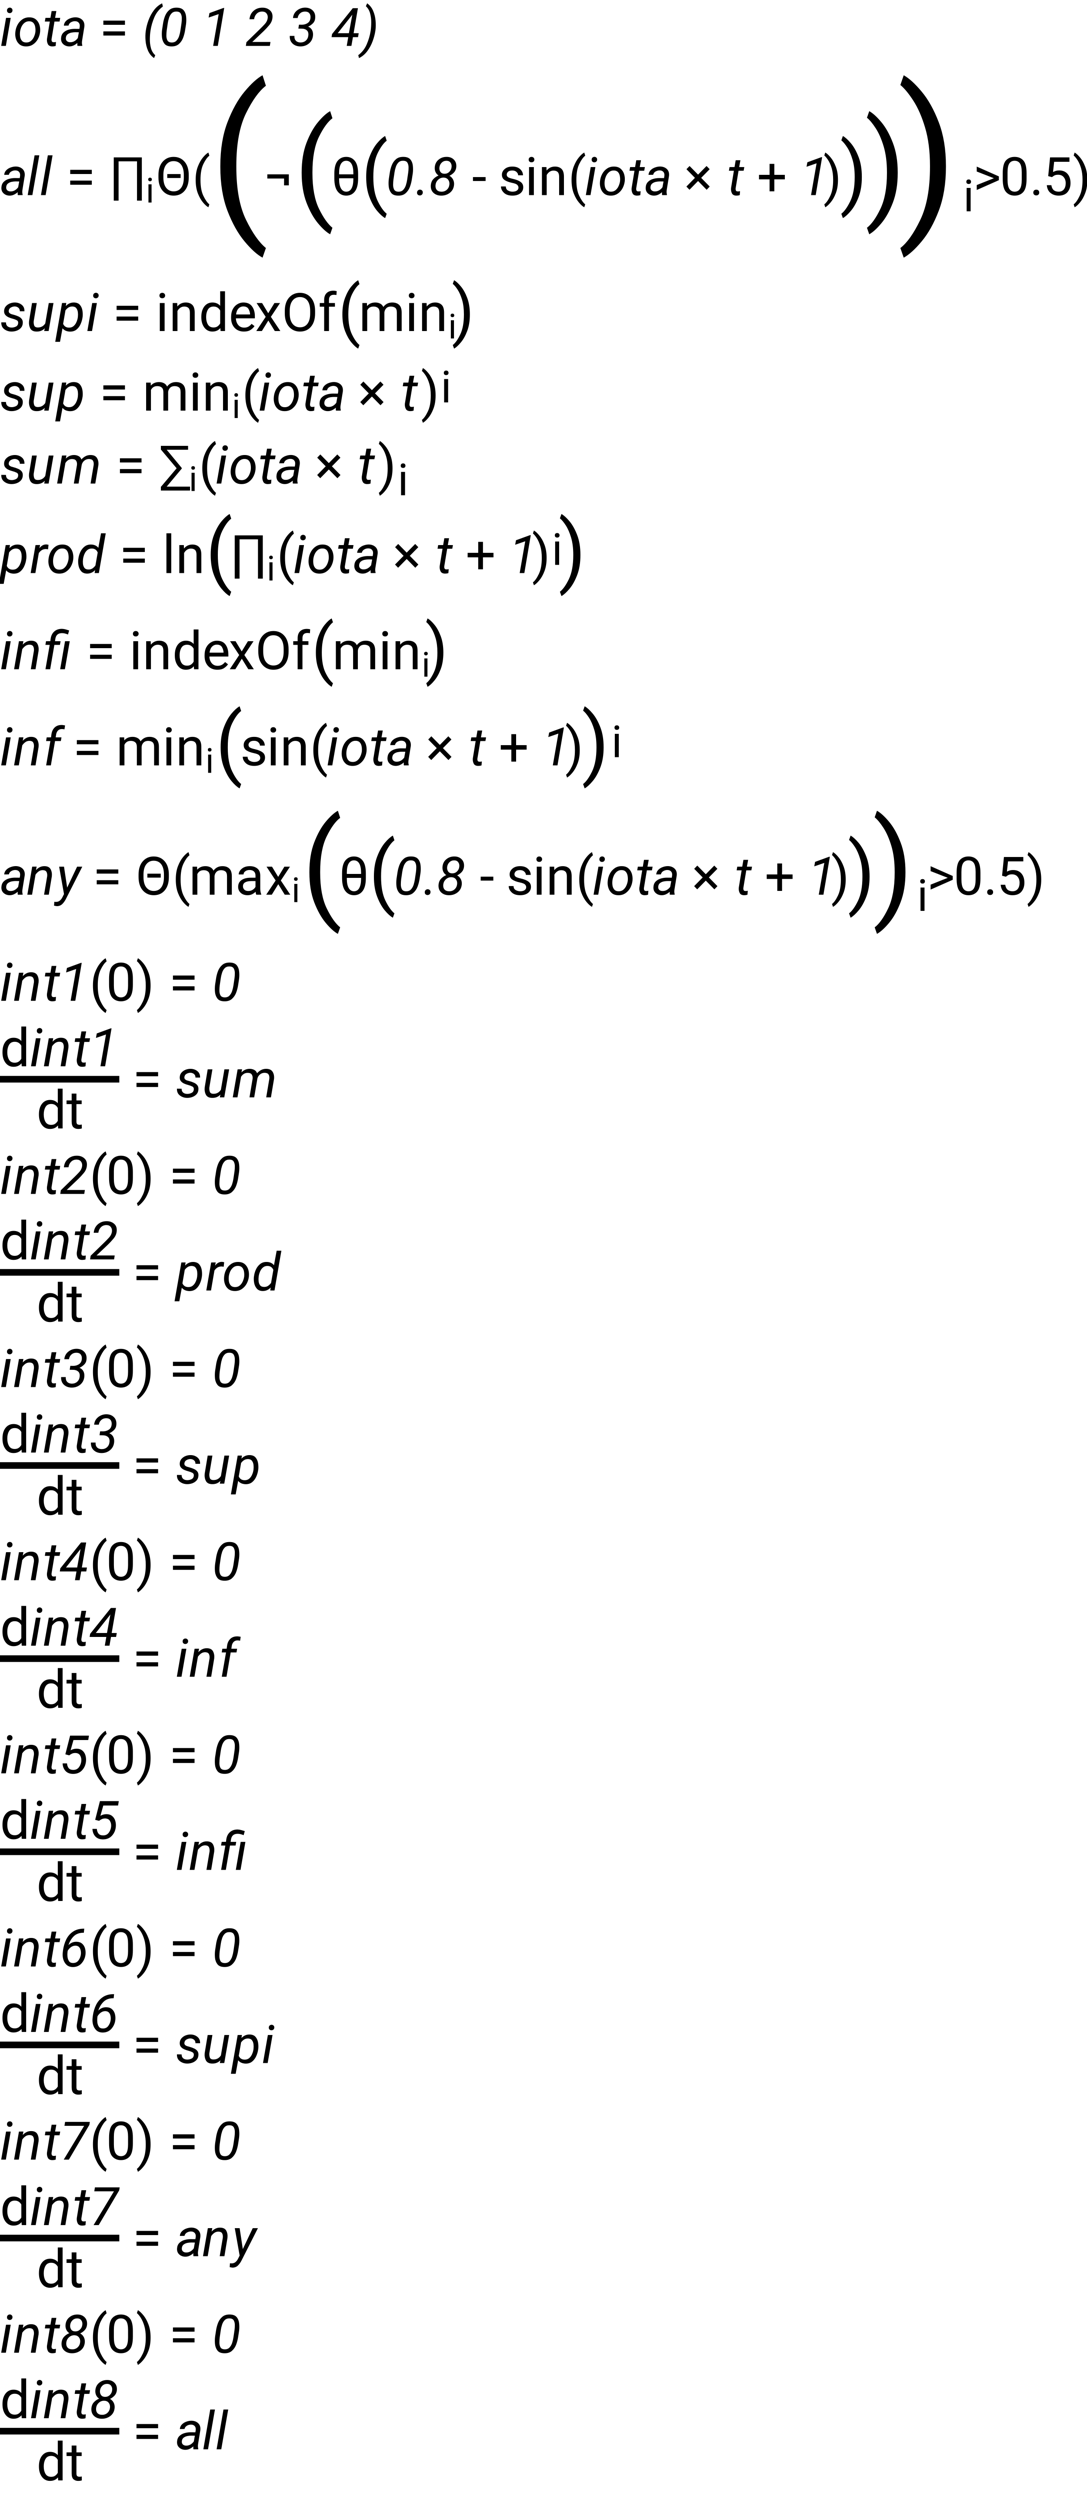 <?xml version="1.0" encoding="UTF-8"?>
<svg xmlns="http://www.w3.org/2000/svg" xmlns:xlink="http://www.w3.org/1999/xlink" width="328pt" height="754pt" viewBox="0 0 328 754" version="1.1">
<defs>
<g>
<symbol overflow="visible" id="glyph0-0">
<path style="stroke:none;" d="M 0.781 0 L 0.781 -11.375 L 6.312 -11.375 L 6.312 0 Z M 1.516 -10.953 L 3.531 -6.219 L 5.547 -10.953 Z M 3.75 -5.688 L 5.891 -0.656 L 5.891 -10.719 Z M 1.203 -10.625 L 1.203 -0.75 L 3.297 -5.688 Z M 1.516 -0.422 L 5.547 -0.422 L 3.531 -5.156 Z M 1.516 -0.422 "/>
</symbol>
<symbol overflow="visible" id="glyph0-1">
<path style="stroke:none;" d="M 2.109 -10.672 C 2.109 -10.922 2.18 -11.125 2.328 -11.281 C 2.484 -11.445 2.688 -11.535 2.938 -11.547 C 3.176 -11.547 3.375 -11.469 3.531 -11.312 C 3.695 -11.156 3.773 -10.957 3.766 -10.719 C 3.766 -10.477 3.688 -10.281 3.531 -10.125 C 3.375 -9.969 3.176 -9.883 2.938 -9.875 C 2.695 -9.875 2.5 -9.945 2.344 -10.094 C 2.188 -10.238 2.109 -10.43 2.109 -10.672 Z M 3.234 -8.453 L 1.766 0 L 0.359 0 L 1.828 -8.453 Z M 3.234 -8.453 "/>
</symbol>
<symbol overflow="visible" id="glyph0-2">
<path style="stroke:none;" d="M 0.625 -4.094 L 0.641 -4.266 C 0.723 -5.023 0.945 -5.738 1.312 -6.406 C 1.676 -7.07 2.16 -7.609 2.766 -8.016 C 3.379 -8.43 4.098 -8.629 4.922 -8.609 C 5.711 -8.598 6.352 -8.383 6.844 -7.969 C 7.332 -7.551 7.68 -7.02 7.891 -6.375 C 8.098 -5.727 8.172 -5.047 8.109 -4.328 L 8.094 -4.156 C 8 -3.395 7.77 -2.68 7.406 -2.016 C 7.039 -1.359 6.551 -0.828 5.938 -0.422 C 5.332 -0.016 4.617 0.176 3.797 0.156 C 3.016 0.145 2.375 -0.062 1.875 -0.469 C 1.383 -0.883 1.035 -1.414 0.828 -2.062 C 0.617 -2.707 0.551 -3.383 0.625 -4.094 Z M 2.047 -4.266 L 2.031 -4.078 C 1.988 -3.641 2.004 -3.188 2.078 -2.719 C 2.16 -2.25 2.344 -1.852 2.625 -1.531 C 2.906 -1.207 3.316 -1.039 3.859 -1.031 C 4.43 -1.008 4.91 -1.156 5.297 -1.469 C 5.691 -1.789 6 -2.191 6.219 -2.672 C 6.445 -3.16 6.598 -3.656 6.672 -4.156 L 6.688 -4.328 C 6.727 -4.773 6.707 -5.234 6.625 -5.703 C 6.551 -6.172 6.375 -6.57 6.094 -6.906 C 5.812 -7.238 5.398 -7.41 4.859 -7.422 C 4.285 -7.441 3.801 -7.289 3.406 -6.969 C 3.008 -6.645 2.695 -6.238 2.469 -5.75 C 2.25 -5.258 2.109 -4.766 2.047 -4.266 Z M 2.047 -4.266 "/>
</symbol>
<symbol overflow="visible" id="glyph0-3">
<path style="stroke:none;" d="M 3.797 0 C 3.629 0.062 3.457 0.102 3.281 0.125 C 3.102 0.145 2.93 0.156 2.766 0.156 C 2.109 0.145 1.664 -0.086 1.438 -0.547 C 1.207 -1.016 1.117 -1.535 1.172 -2.109 L 2.031 -7.344 L 0.531 -7.344 L 0.719 -8.453 L 2.219 -8.453 L 2.578 -10.516 L 4 -10.516 L 3.625 -8.453 L 5.172 -8.453 L 4.969 -7.344 L 3.438 -7.344 L 2.562 -2.078 C 2.531 -1.805 2.555 -1.578 2.641 -1.391 C 2.723 -1.203 2.914 -1.109 3.219 -1.109 C 3.332 -1.109 3.441 -1.113 3.547 -1.125 C 3.66 -1.145 3.773 -1.164 3.891 -1.188 Z M 3.797 0 "/>
</symbol>
<symbol overflow="visible" id="glyph0-4">
<path style="stroke:none;" d="M 5.375 0 C 5.344 -0.156 5.328 -0.305 5.328 -0.453 C 5.328 -0.598 5.332 -0.742 5.344 -0.891 C 5 -0.578 4.617 -0.32 4.203 -0.125 C 3.797 0.07 3.352 0.164 2.875 0.156 C 2.176 0.145 1.582 -0.078 1.094 -0.516 C 0.602 -0.961 0.379 -1.555 0.422 -2.297 C 0.461 -3.004 0.691 -3.566 1.109 -3.984 C 1.523 -4.398 2.035 -4.695 2.641 -4.875 C 3.254 -5.051 3.867 -5.141 4.484 -5.141 L 5.953 -5.125 L 6.062 -5.812 C 6.113 -6.301 6.016 -6.691 5.766 -6.984 C 5.523 -7.285 5.156 -7.441 4.656 -7.453 C 4.219 -7.461 3.801 -7.352 3.406 -7.125 C 3.02 -6.906 2.773 -6.57 2.672 -6.125 L 1.266 -6.109 C 1.316 -6.672 1.531 -7.141 1.906 -7.516 C 2.281 -7.891 2.727 -8.164 3.25 -8.344 C 3.77 -8.531 4.285 -8.625 4.797 -8.625 C 5.641 -8.602 6.316 -8.344 6.828 -7.844 C 7.336 -7.344 7.547 -6.656 7.453 -5.781 L 6.812 -1.844 C 6.758 -1.562 6.727 -1.273 6.719 -0.984 C 6.719 -0.691 6.754 -0.41 6.828 -0.141 L 6.812 0 Z M 3.156 -1.109 C 3.633 -1.098 4.07 -1.207 4.469 -1.438 C 4.875 -1.676 5.211 -1.988 5.484 -2.375 L 5.797 -4.109 L 4.719 -4.125 C 4.344 -4.125 3.941 -4.082 3.516 -4 C 3.098 -3.914 2.734 -3.754 2.422 -3.516 C 2.109 -3.285 1.926 -2.941 1.875 -2.484 C 1.82 -2.066 1.914 -1.734 2.156 -1.484 C 2.406 -1.234 2.738 -1.109 3.156 -1.109 Z M 3.156 -1.109 "/>
</symbol>
<symbol overflow="visible" id="glyph0-5">
<path style="stroke:none;" d="M 0.984 -4.516 L 1 -4.594 C 1.145 -5.613 1.414 -6.664 1.812 -7.75 C 2.219 -8.844 2.758 -9.844 3.438 -10.75 C 4.113 -11.656 4.941 -12.352 5.922 -12.844 L 6.141 -11.875 C 4.992 -11.031 4.141 -9.953 3.578 -8.641 C 3.016 -7.328 2.629 -5.992 2.422 -4.641 L 2.406 -4.516 C 2.289 -3.773 2.227 -2.941 2.219 -2.016 C 2.207 -1.086 2.316 -0.191 2.547 0.672 C 2.785 1.535 3.219 2.25 3.844 2.812 L 3.484 3.672 C 2.66 3.098 2.047 2.336 1.641 1.391 C 1.242 0.453 1.004 -0.535 0.922 -1.578 C 0.836 -2.629 0.859 -3.609 0.984 -4.516 Z M 0.984 -4.516 "/>
</symbol>
<symbol overflow="visible" id="glyph0-6">
<path style="stroke:none;" d="M 8.141 -6.594 L 7.875 -4.875 C 7.758 -4.051 7.555 -3.25 7.266 -2.469 C 6.973 -1.688 6.535 -1.047 5.953 -0.547 C 5.379 -0.047 4.609 0.188 3.641 0.156 C 2.711 0.133 2.039 -0.133 1.625 -0.656 C 1.207 -1.188 0.957 -1.832 0.875 -2.594 C 0.801 -3.363 0.812 -4.117 0.906 -4.859 L 1.172 -6.594 C 1.285 -7.414 1.488 -8.207 1.781 -8.969 C 2.082 -9.738 2.52 -10.363 3.094 -10.844 C 3.664 -11.332 4.438 -11.562 5.406 -11.531 C 6.332 -11.508 7.004 -11.242 7.422 -10.734 C 7.836 -10.234 8.082 -9.609 8.156 -8.859 C 8.238 -8.109 8.234 -7.352 8.141 -6.594 Z M 6.438 -4.625 L 6.766 -6.859 C 6.828 -7.285 6.859 -7.77 6.859 -8.312 C 6.867 -8.852 6.766 -9.32 6.547 -9.719 C 6.336 -10.125 5.93 -10.336 5.328 -10.359 C 4.691 -10.391 4.188 -10.219 3.812 -9.844 C 3.445 -9.469 3.176 -9 3 -8.438 C 2.82 -7.883 2.695 -7.352 2.625 -6.844 L 2.297 -4.625 C 2.242 -4.207 2.211 -3.719 2.203 -3.156 C 2.191 -2.602 2.289 -2.113 2.5 -1.688 C 2.719 -1.27 3.125 -1.051 3.719 -1.031 C 4.363 -1 4.867 -1.176 5.234 -1.562 C 5.609 -1.957 5.883 -2.438 6.062 -3 C 6.238 -3.57 6.363 -4.113 6.438 -4.625 Z M 6.438 -4.625 "/>
</symbol>
<symbol overflow="visible" id="glyph0-7">
<path style="stroke:none;" d=""/>
</symbol>
<symbol overflow="visible" id="glyph0-8">
<path style="stroke:none;" d="M 6.656 -11.438 L 4.719 0 L 3.312 0 L 4.984 -9.594 L 1.953 -8.547 L 2.203 -9.906 L 6.406 -11.438 Z M 6.656 -11.438 "/>
</symbol>
<symbol overflow="visible" id="glyph0-9">
<path style="stroke:none;" d="M 7.609 -1.188 L 7.422 0 L 0.188 0 L 0.359 -1.109 L 4.562 -5.203 C 5 -5.629 5.457 -6.102 5.938 -6.625 C 6.414 -7.156 6.695 -7.742 6.781 -8.391 C 6.844 -8.922 6.734 -9.375 6.453 -9.75 C 6.18 -10.133 5.766 -10.336 5.203 -10.359 C 4.484 -10.379 3.906 -10.164 3.469 -9.719 C 3.031 -9.281 2.766 -8.723 2.672 -8.047 L 1.281 -8.031 C 1.375 -9.094 1.789 -9.945 2.531 -10.594 C 3.281 -11.238 4.191 -11.551 5.266 -11.531 C 6.148 -11.52 6.883 -11.25 7.469 -10.719 C 8.051 -10.195 8.301 -9.473 8.219 -8.547 C 8.156 -7.734 7.844 -6.988 7.281 -6.312 C 6.719 -5.633 6.16 -5.031 5.609 -4.5 L 2.125 -1.188 Z M 7.609 -1.188 "/>
</symbol>
<symbol overflow="visible" id="glyph0-10">
<path style="stroke:none;" d="M 4.109 -5.203 L 3.031 -5.219 L 3.219 -6.406 L 4.141 -6.391 C 4.773 -6.398 5.336 -6.566 5.828 -6.891 C 6.328 -7.223 6.613 -7.727 6.688 -8.406 C 6.75 -8.977 6.645 -9.441 6.375 -9.797 C 6.113 -10.16 5.688 -10.348 5.094 -10.359 C 4.477 -10.367 3.969 -10.191 3.562 -9.828 C 3.156 -9.473 2.906 -9 2.812 -8.406 L 1.406 -8.406 C 1.5 -9.363 1.91 -10.129 2.641 -10.703 C 3.367 -11.273 4.207 -11.555 5.156 -11.547 C 6.094 -11.523 6.836 -11.227 7.391 -10.656 C 7.953 -10.094 8.191 -9.332 8.109 -8.375 C 8.066 -7.75 7.832 -7.223 7.406 -6.797 C 6.988 -6.379 6.516 -6.051 5.984 -5.812 C 6.523 -5.582 6.914 -5.238 7.156 -4.781 C 7.395 -4.32 7.492 -3.805 7.453 -3.234 C 7.379 -2.191 6.969 -1.359 6.219 -0.734 C 5.477 -0.117 4.594 0.176 3.562 0.156 C 2.625 0.133 1.859 -0.156 1.266 -0.719 C 0.672 -1.289 0.395 -2.055 0.438 -3.016 L 1.844 -3.016 C 1.801 -2.422 1.938 -1.945 2.25 -1.594 C 2.57 -1.238 3.031 -1.051 3.625 -1.031 C 4.301 -1.02 4.859 -1.211 5.297 -1.609 C 5.734 -2.004 5.984 -2.535 6.047 -3.203 C 6.109 -3.859 5.957 -4.352 5.594 -4.688 C 5.227 -5.02 4.734 -5.191 4.109 -5.203 Z M 4.109 -5.203 "/>
</symbol>
<symbol overflow="visible" id="glyph0-11">
<path style="stroke:none;" d="M 0.203 -3.578 L 6.453 -11.375 L 8 -11.375 L 6.703 -3.828 L 8.234 -3.828 L 8.031 -2.641 L 6.5 -2.641 L 6.031 0 L 4.625 0 L 5.078 -2.641 L 0.047 -2.641 Z M 1.906 -3.828 L 5.281 -3.828 L 6.312 -9.438 L 6.062 -9.094 Z M 1.906 -3.828 "/>
</symbol>
<symbol overflow="visible" id="glyph0-12">
<path style="stroke:none;" d="M 4.281 -4.672 L 4.266 -4.578 C 4.117 -3.555 3.844 -2.5 3.438 -1.406 C 3.039 -0.32 2.504 0.672 1.828 1.578 C 1.148 2.492 0.316 3.195 -0.672 3.688 L -0.891 2.797 C 0.254 1.93 1.109 0.832 1.672 -0.5 C 2.242 -1.832 2.633 -3.18 2.844 -4.547 L 2.859 -4.656 C 2.961 -5.395 3.016 -6.223 3.016 -7.141 C 3.023 -8.066 2.91 -8.961 2.672 -9.828 C 2.441 -10.691 2.02 -11.406 1.406 -11.969 L 1.781 -12.844 C 2.594 -12.27 3.195 -11.508 3.594 -10.562 C 4 -9.625 4.242 -8.629 4.328 -7.578 C 4.422 -6.535 4.406 -5.566 4.281 -4.672 Z M 4.281 -4.672 "/>
</symbol>
<symbol overflow="visible" id="glyph0-13">
<path style="stroke:none;" d="M 3.859 -12 L 1.766 0 L 0.359 0 L 2.438 -12 Z M 3.859 -12 "/>
</symbol>
<symbol overflow="visible" id="glyph0-14">
<path style="stroke:none;" d="M 0.422 -0.75 C 0.422 -1 0.5 -1.207 0.656 -1.375 C 0.82 -1.551 1.035 -1.645 1.297 -1.656 C 1.547 -1.656 1.754 -1.57 1.922 -1.406 C 2.086 -1.25 2.164 -1.047 2.156 -0.797 C 2.156 -0.535 2.07 -0.32 1.906 -0.156 C 1.75 0.008 1.539 0.098 1.281 0.109 C 1.031 0.109 0.82 0.031 0.656 -0.125 C 0.488 -0.281 0.41 -0.488 0.422 -0.75 Z M 0.422 -0.75 "/>
</symbol>
<symbol overflow="visible" id="glyph0-15">
<path style="stroke:none;" d="M 7.594 -3.156 C 7.508 -2.102 7.082 -1.281 6.312 -0.688 C 5.551 -0.102 4.664 0.176 3.656 0.156 C 2.727 0.145 1.961 -0.141 1.359 -0.703 C 0.766 -1.273 0.504 -2.047 0.578 -3.016 C 0.641 -3.723 0.883 -4.316 1.312 -4.797 C 1.75 -5.273 2.281 -5.645 2.906 -5.906 C 2.5 -6.188 2.195 -6.539 2 -6.969 C 1.812 -7.395 1.734 -7.852 1.766 -8.344 C 1.836 -9.332 2.223 -10.113 2.922 -10.688 C 3.617 -11.27 4.453 -11.551 5.422 -11.531 C 6.305 -11.52 7.02 -11.234 7.562 -10.672 C 8.102 -10.117 8.336 -9.391 8.266 -8.484 C 8.211 -7.848 7.992 -7.312 7.609 -6.875 C 7.223 -6.445 6.754 -6.098 6.203 -5.828 C 6.691 -5.547 7.055 -5.164 7.297 -4.688 C 7.535 -4.219 7.633 -3.707 7.594 -3.156 Z M 6.844 -8.469 C 6.906 -8.969 6.801 -9.406 6.531 -9.781 C 6.27 -10.156 5.875 -10.348 5.344 -10.359 C 4.75 -10.367 4.254 -10.176 3.859 -9.781 C 3.461 -9.383 3.234 -8.898 3.172 -8.328 C 3.117 -7.816 3.223 -7.375 3.484 -7 C 3.742 -6.633 4.145 -6.445 4.688 -6.438 C 5.27 -6.426 5.758 -6.617 6.156 -7.016 C 6.562 -7.41 6.789 -7.895 6.844 -8.469 Z M 6.188 -3.188 C 6.25 -3.75 6.125 -4.234 5.812 -4.641 C 5.508 -5.047 5.062 -5.258 4.469 -5.281 C 3.812 -5.289 3.254 -5.078 2.797 -4.641 C 2.336 -4.211 2.07 -3.68 2 -3.047 C 1.938 -2.453 2.055 -1.969 2.359 -1.594 C 2.672 -1.227 3.129 -1.039 3.734 -1.031 C 4.391 -1.008 4.941 -1.195 5.391 -1.594 C 5.848 -2 6.113 -2.531 6.188 -3.188 Z M 6.188 -3.188 "/>
</symbol>
<symbol overflow="visible" id="glyph0-16">
<path style="stroke:none;" d="M 5.469 -2.297 C 5.539 -2.773 5.391 -3.102 5.016 -3.281 C 4.641 -3.469 4.266 -3.609 3.891 -3.703 C 3.473 -3.805 3.055 -3.945 2.641 -4.125 C 2.223 -4.301 1.879 -4.547 1.609 -4.859 C 1.336 -5.172 1.211 -5.582 1.234 -6.094 C 1.266 -6.645 1.445 -7.109 1.781 -7.484 C 2.125 -7.867 2.539 -8.156 3.031 -8.344 C 3.531 -8.531 4.031 -8.617 4.531 -8.609 C 5.32 -8.598 6 -8.363 6.562 -7.906 C 7.133 -7.445 7.406 -6.801 7.375 -5.969 L 5.984 -5.969 C 5.992 -6.414 5.852 -6.766 5.562 -7.016 C 5.27 -7.273 4.91 -7.41 4.484 -7.422 C 4.066 -7.422 3.672 -7.316 3.297 -7.109 C 2.922 -6.91 2.703 -6.582 2.641 -6.125 C 2.609 -5.832 2.68 -5.602 2.859 -5.438 C 3.035 -5.281 3.254 -5.16 3.516 -5.078 C 3.785 -5.004 4.031 -4.938 4.25 -4.875 C 4.676 -4.758 5.098 -4.609 5.516 -4.422 C 5.93 -4.242 6.27 -3.992 6.531 -3.672 C 6.789 -3.348 6.906 -2.926 6.875 -2.406 C 6.844 -1.812 6.648 -1.32 6.297 -0.938 C 5.953 -0.562 5.52 -0.281 5 -0.094 C 4.488 0.082 3.969 0.164 3.438 0.156 C 2.613 0.145 1.891 -0.098 1.266 -0.578 C 0.648 -1.055 0.359 -1.738 0.391 -2.625 L 1.797 -2.609 C 1.797 -2.098 1.953 -1.707 2.266 -1.438 C 2.586 -1.176 2.992 -1.047 3.484 -1.047 C 3.898 -1.035 4.316 -1.125 4.734 -1.312 C 5.16 -1.5 5.406 -1.828 5.469 -2.297 Z M 5.469 -2.297 "/>
</symbol>
<symbol overflow="visible" id="glyph0-17">
<path style="stroke:none;" d="M 5.328 0 L 5.516 -0.844 C 4.859 -0.145 4.02 0.188 3 0.156 C 2.082 0.145 1.457 -0.176 1.125 -0.812 C 0.801 -1.457 0.68 -2.188 0.766 -3 L 1.672 -8.453 L 3.094 -8.453 L 2.172 -2.984 C 2.129 -2.535 2.176 -2.109 2.312 -1.703 C 2.445 -1.305 2.781 -1.098 3.312 -1.078 C 4.312 -1.035 5.094 -1.441 5.656 -2.297 L 6.719 -8.453 L 8.141 -8.453 L 6.672 0 Z M 5.328 0 "/>
</symbol>
<symbol overflow="visible" id="glyph0-18">
<path style="stroke:none;" d="M 4.109 0.172 C 3.672 0.16 3.254 0.078 2.859 -0.078 C 2.473 -0.242 2.141 -0.492 1.859 -0.828 L 1.109 3.25 L -0.328 3.25 L 1.719 -8.453 L 3 -8.469 L 2.859 -7.531 C 3.547 -8.27 4.375 -8.629 5.344 -8.609 C 6.125 -8.586 6.707 -8.352 7.094 -7.906 C 7.488 -7.457 7.742 -6.906 7.859 -6.25 C 7.973 -5.594 8 -4.953 7.938 -4.328 L 7.906 -4.156 C 7.82 -3.469 7.629 -2.785 7.328 -2.109 C 7.035 -1.441 6.625 -0.891 6.094 -0.453 C 5.562 -0.023 4.898 0.18 4.109 0.172 Z M 4.875 -7.406 C 4.414 -7.414 4.008 -7.312 3.656 -7.094 C 3.312 -6.875 3.008 -6.586 2.75 -6.234 L 2.047 -2.172 C 2.367 -1.43 2.938 -1.051 3.75 -1.031 C 4.32 -1.008 4.797 -1.156 5.172 -1.469 C 5.555 -1.789 5.852 -2.195 6.062 -2.688 C 6.281 -3.176 6.422 -3.664 6.484 -4.156 L 6.5 -4.312 C 6.551 -4.727 6.551 -5.172 6.5 -5.641 C 6.445 -6.117 6.297 -6.523 6.047 -6.859 C 5.805 -7.203 5.414 -7.383 4.875 -7.406 Z M 4.875 -7.406 "/>
</symbol>
<symbol overflow="visible" id="glyph0-19">
<path style="stroke:none;" d="M 4.828 -7.391 C 4.367 -7.41 3.961 -7.312 3.609 -7.094 C 3.266 -6.883 2.973 -6.586 2.734 -6.203 L 1.656 0 L 0.234 0 L 1.703 -8.453 L 3.047 -8.469 L 2.859 -7.531 C 3.578 -8.27 4.43 -8.629 5.422 -8.609 C 5.891 -8.598 6.32 -8.488 6.719 -8.281 C 7.125 -8.07 7.406 -7.734 7.562 -7.266 C 7.926 -7.68 8.336 -8.008 8.797 -8.25 C 9.266 -8.5 9.785 -8.617 10.359 -8.609 C 11.273 -8.598 11.91 -8.297 12.266 -7.703 C 12.629 -7.117 12.77 -6.406 12.688 -5.562 L 11.75 0 L 10.328 0 L 11.266 -5.578 C 11.328 -6.117 11.254 -6.555 11.047 -6.891 C 10.848 -7.223 10.457 -7.395 9.875 -7.406 C 9.332 -7.414 8.852 -7.25 8.438 -6.906 C 8.031 -6.57 7.77 -6.145 7.656 -5.625 L 6.703 0 L 5.281 0 L 6.219 -5.578 C 6.281 -6.098 6.203 -6.523 5.984 -6.859 C 5.773 -7.203 5.391 -7.379 4.828 -7.391 Z M 4.828 -7.391 "/>
</symbol>
<symbol overflow="visible" id="glyph0-20">
<path style="stroke:none;" d="M 4.844 -7.25 C 4.375 -7.25 3.961 -7.141 3.609 -6.922 C 3.254 -6.703 2.953 -6.398 2.703 -6.016 L 1.672 0 L 0.25 0 L 1.719 -8.453 L 3.094 -8.469 L 2.891 -7.484 C 3.141 -7.836 3.438 -8.117 3.781 -8.328 C 4.125 -8.535 4.52 -8.641 4.969 -8.641 C 5.156 -8.629 5.379 -8.594 5.641 -8.531 L 5.5 -7.172 C 5.258 -7.211 5.039 -7.238 4.844 -7.25 Z M 4.844 -7.25 "/>
</symbol>
<symbol overflow="visible" id="glyph0-21">
<path style="stroke:none;" d="M 5.547 0 L 5.688 -0.906 C 5.008 -0.176 4.188 0.176 3.219 0.156 C 2.477 0.133 1.906 -0.102 1.5 -0.562 C 1.102 -1.02 0.836 -1.57 0.703 -2.219 C 0.578 -2.875 0.547 -3.504 0.609 -4.109 L 0.641 -4.281 C 0.723 -4.977 0.914 -5.66 1.219 -6.328 C 1.531 -7.004 1.957 -7.555 2.5 -7.984 C 3.039 -8.422 3.707 -8.629 4.5 -8.609 C 4.938 -8.609 5.344 -8.523 5.719 -8.359 C 6.094 -8.203 6.41 -7.953 6.672 -7.609 L 7.484 -12 L 8.906 -12 L 6.828 0 Z M 2.047 -4.125 C 1.992 -3.707 1.988 -3.266 2.031 -2.797 C 2.082 -2.328 2.227 -1.926 2.469 -1.594 C 2.719 -1.258 3.109 -1.086 3.641 -1.078 C 4.109 -1.055 4.52 -1.16 4.875 -1.391 C 5.227 -1.629 5.535 -1.93 5.797 -2.297 L 6.484 -6.203 C 6.172 -6.973 5.602 -7.375 4.781 -7.406 C 4.207 -7.426 3.734 -7.273 3.359 -6.953 C 2.984 -6.641 2.691 -6.238 2.484 -5.75 C 2.273 -5.258 2.133 -4.77 2.062 -4.281 Z M 2.047 -4.125 "/>
</symbol>
<symbol overflow="visible" id="glyph0-22">
<path style="stroke:none;" d="M 4.953 -7.406 C 4.461 -7.414 4.031 -7.285 3.656 -7.016 C 3.289 -6.742 2.977 -6.422 2.719 -6.047 L 1.672 0 L 0.25 0 L 1.719 -8.453 L 3.062 -8.469 L 2.859 -7.406 C 3.191 -7.781 3.57 -8.078 4 -8.297 C 4.438 -8.516 4.914 -8.617 5.438 -8.609 C 6.344 -8.598 6.957 -8.285 7.281 -7.672 C 7.602 -7.066 7.723 -6.359 7.641 -5.547 L 6.719 0 L 5.297 0 L 6.234 -5.562 C 6.285 -6.07 6.223 -6.5 6.047 -6.844 C 5.879 -7.195 5.516 -7.383 4.953 -7.406 Z M 4.953 -7.406 "/>
</symbol>
<symbol overflow="visible" id="glyph0-23">
<path style="stroke:none;" d="M 5.078 -7.344 L 3.406 -7.344 L 2.141 0 L 0.719 0 L 2 -7.344 L 0.703 -7.344 L 0.891 -8.453 L 2.188 -8.469 L 2.281 -9.188 C 2.414 -10.125 2.781 -10.859 3.375 -11.391 C 3.977 -11.93 4.758 -12.195 5.719 -12.188 C 6.082 -12.176 6.441 -12.117 6.797 -12.016 C 7.148 -11.922 7.504 -11.816 7.859 -11.703 L 7.516 -10.469 C 7.234 -10.594 6.945 -10.691 6.656 -10.766 C 6.363 -10.848 6.062 -10.891 5.75 -10.891 C 4.57 -10.91 3.891 -10.344 3.703 -9.188 L 3.594 -8.453 L 5.281 -8.453 Z M 8.047 -8.453 L 6.578 0 L 5.156 0 L 6.625 -8.453 Z M 8.047 -8.453 "/>
</symbol>
<symbol overflow="visible" id="glyph0-24">
<path style="stroke:none;" d="M 5.359 -7.344 L 3.609 -7.344 L 2.344 0 L 0.922 0 L 2.203 -7.344 L 0.906 -7.344 L 1.094 -8.453 L 2.391 -8.453 L 2.516 -9.344 C 2.629 -10.195 2.945 -10.883 3.469 -11.406 C 4 -11.938 4.711 -12.195 5.609 -12.188 C 5.773 -12.188 5.941 -12.172 6.109 -12.141 C 6.285 -12.117 6.457 -12.094 6.625 -12.062 L 6.453 -10.875 C 6.18 -10.926 5.926 -10.957 5.688 -10.969 C 5.188 -10.969 4.789 -10.816 4.5 -10.516 C 4.207 -10.211 4.02 -9.82 3.938 -9.344 L 3.812 -8.453 L 5.547 -8.453 Z M 5.359 -7.344 "/>
</symbol>
<symbol overflow="visible" id="glyph0-25">
<path style="stroke:none;" d="M 2.875 1.312 C 2.602 1.863 2.25 2.359 1.812 2.797 C 1.375 3.234 0.82 3.453 0.156 3.453 C 0.008 3.441 -0.129 3.422 -0.266 3.391 C -0.41 3.367 -0.551 3.344 -0.688 3.312 L -0.609 2.125 C -0.547 2.133 -0.484 2.145 -0.422 2.156 C -0.359 2.164 -0.297 2.172 -0.234 2.172 C 0.285 2.191 0.703 2.07 1.016 1.812 C 1.336 1.562 1.609 1.219 1.828 0.781 L 2.312 -0.188 L 0.844 -8.453 L 2.312 -8.453 L 3.266 -2.141 L 6.266 -8.453 L 7.828 -8.453 Z M 2.875 1.312 "/>
</symbol>
<symbol overflow="visible" id="glyph0-26">
<path style="stroke:none;" d="M 2.891 -5.422 L 1.719 -5.734 L 3.156 -11.375 L 8.844 -11.375 L 8.625 -10.047 L 4.172 -10.047 L 3.297 -6.938 C 3.859 -7.27 4.477 -7.438 5.156 -7.438 C 5.852 -7.426 6.414 -7.238 6.844 -6.875 C 7.281 -6.52 7.586 -6.055 7.766 -5.484 C 7.941 -4.91 8.004 -4.312 7.953 -3.688 C 7.859 -2.582 7.457 -1.656 6.75 -0.906 C 6.051 -0.164 5.129 0.191 3.984 0.172 C 3.035 0.148 2.289 -0.148 1.75 -0.734 C 1.219 -1.328 0.93 -2.082 0.891 -3 L 2.219 -3 C 2.258 -2.438 2.422 -1.969 2.703 -1.594 C 2.992 -1.227 3.441 -1.039 4.047 -1.031 C 4.797 -1.008 5.379 -1.27 5.797 -1.812 C 6.211 -2.363 6.457 -2.984 6.531 -3.672 C 6.594 -4.285 6.484 -4.844 6.203 -5.344 C 5.93 -5.852 5.453 -6.117 4.766 -6.141 C 4.391 -6.148 4.051 -6.086 3.75 -5.953 C 3.457 -5.828 3.172 -5.648 2.891 -5.422 Z M 2.891 -5.422 "/>
</symbol>
<symbol overflow="visible" id="glyph0-27">
<path style="stroke:none;" d="M 7.812 -3.766 C 7.719 -2.703 7.328 -1.773 6.641 -0.984 C 5.953 -0.191 5.039 0.191 3.906 0.172 C 3.133 0.148 2.516 -0.082 2.047 -0.531 C 1.586 -0.977 1.266 -1.535 1.078 -2.203 C 0.898 -2.867 0.852 -3.539 0.938 -4.219 L 1.016 -4.891 C 1.18 -6.066 1.504 -7.148 1.984 -8.141 C 2.473 -9.129 3.148 -9.914 4.016 -10.5 C 4.879 -11.094 5.961 -11.395 7.266 -11.406 L 7.422 -11.406 L 7.297 -10.172 L 7.203 -10.172 C 5.973 -10.18 4.992 -9.832 4.266 -9.125 C 3.547 -8.426 3.008 -7.531 2.656 -6.438 C 3.344 -7.145 4.164 -7.484 5.125 -7.453 C 5.801 -7.441 6.348 -7.254 6.766 -6.891 C 7.18 -6.535 7.473 -6.078 7.641 -5.516 C 7.805 -4.953 7.863 -4.367 7.812 -3.766 Z M 2.359 -4.156 C 2.316 -3.77 2.32 -3.336 2.375 -2.859 C 2.438 -2.379 2.586 -1.957 2.828 -1.594 C 3.078 -1.238 3.457 -1.055 3.969 -1.047 C 4.719 -1.016 5.297 -1.285 5.703 -1.859 C 6.109 -2.43 6.344 -3.047 6.406 -3.703 C 6.445 -4.078 6.426 -4.457 6.344 -4.844 C 6.27 -5.238 6.113 -5.57 5.875 -5.844 C 5.633 -6.113 5.285 -6.258 4.828 -6.281 C 4.305 -6.289 3.832 -6.141 3.406 -5.828 C 2.988 -5.523 2.66 -5.156 2.422 -4.719 Z M 2.359 -4.156 "/>
</symbol>
<symbol overflow="visible" id="glyph0-28">
<path style="stroke:none;" d="M 9.109 -11.375 L 8.969 -10.484 L 2.781 0 L 1.234 0 L 7.391 -10.188 L 1.453 -10.188 L 1.641 -11.375 Z M 9.109 -11.375 "/>
</symbol>
<symbol overflow="visible" id="glyph1-0">
<path style="stroke:none;" d="M 0.781 0 L 0.781 -11.375 L 6.312 -11.375 L 6.312 0 Z M 1.516 -10.953 L 3.531 -6.219 L 5.547 -10.953 Z M 3.75 -5.688 L 5.891 -0.656 L 5.891 -10.719 Z M 1.203 -10.625 L 1.203 -0.75 L 3.297 -5.688 Z M 1.516 -0.422 L 5.547 -0.422 L 3.531 -5.156 Z M 1.516 -0.422 "/>
</symbol>
<symbol overflow="visible" id="glyph1-1">
<path style="stroke:none;" d=""/>
</symbol>
<symbol overflow="visible" id="glyph1-2">
<path style="stroke:none;" d="M 7.703 -7.625 L 7.703 -6.359 L 1.188 -6.359 L 1.188 -7.625 Z M 7.703 -4.375 L 7.703 -3.125 L 1.188 -3.125 L 1.188 -4.375 Z M 7.703 -4.375 "/>
</symbol>
<symbol overflow="visible" id="glyph1-3">
<path style="stroke:none;" d="M 9.797 -11.375 L 9.797 1.672 L 8.344 1.672 L 8.344 -10.188 L 2.781 -10.188 L 2.781 1.672 L 1.328 1.672 L 1.328 -11.375 Z M 9.797 -11.375 "/>
</symbol>
<symbol overflow="visible" id="glyph1-4">
<path style="stroke:none;" d="M 9.953 -6.047 L 9.953 -5.328 C 9.953 -3.617 9.535 -2.273 8.703 -1.297 C 7.879 -0.328 6.773 0.156 5.391 0.156 C 4.047 0.156 2.945 -0.328 2.094 -1.297 C 1.238 -2.273 0.812 -3.617 0.812 -5.328 L 0.812 -6.047 C 0.812 -7.754 1.234 -9.094 2.078 -10.062 C 2.93 -11.039 4.031 -11.531 5.375 -11.531 C 6.758 -11.531 7.867 -11.039 8.703 -10.062 C 9.535 -9.094 9.953 -7.754 9.953 -6.047 Z M 8.469 -5.328 L 8.469 -6.062 C 8.469 -7.414 8.195 -8.453 7.656 -9.172 C 7.113 -9.891 6.352 -10.25 5.375 -10.25 C 4.445 -10.25 3.703 -9.891 3.141 -9.172 C 2.578 -8.453 2.297 -7.414 2.297 -6.062 L 2.297 -5.328 C 2.297 -3.961 2.578 -2.922 3.141 -2.203 C 3.711 -1.484 4.461 -1.125 5.391 -1.125 C 6.367 -1.125 7.125 -1.484 7.656 -2.203 C 8.195 -2.922 8.469 -3.961 8.469 -5.328 Z M 7.5 -6.344 L 7.5 -5.156 L 3.469 -5.156 L 3.469 -6.344 Z M 7.5 -6.344 "/>
</symbol>
<symbol overflow="visible" id="glyph1-5">
<path style="stroke:none;" d="M 1.047 -4.547 L 1.047 -4.625 C 1.047 -6.133 1.258 -7.453 1.688 -8.578 C 2.125 -9.711 2.641 -10.633 3.234 -11.344 C 3.828 -12.062 4.375 -12.562 4.875 -12.844 L 5.172 -11.891 C 4.555 -11.422 3.957 -10.586 3.375 -9.391 C 2.789 -8.203 2.5 -6.617 2.5 -4.641 L 2.5 -4.531 C 2.5 -2.551 2.789 -0.961 3.375 0.234 C 3.957 1.441 4.555 2.297 5.172 2.797 L 4.875 3.672 C 4.375 3.398 3.828 2.906 3.234 2.188 C 2.641 1.477 2.125 0.562 1.688 -0.562 C 1.258 -1.695 1.047 -3.023 1.047 -4.547 Z M 1.047 -4.547 "/>
</symbol>
<symbol overflow="visible" id="glyph1-6">
<path style="stroke:none;" d="M 1 -6.266 L 7.484 -6.266 L 7.484 -2.938 L 6.047 -2.938 L 6.047 -5 L 1 -5 Z M 1 -6.266 "/>
</symbol>
<symbol overflow="visible" id="glyph1-7">
<path style="stroke:none;" d="M 8.141 -6.453 L 8.141 -5 C 8.141 -3.25 7.816 -1.953 7.172 -1.109 C 6.535 -0.266 5.664 0.156 4.562 0.156 C 3.477 0.156 2.609 -0.266 1.953 -1.109 C 1.297 -1.953 0.969 -3.25 0.969 -5 L 0.969 -6.453 C 0.969 -8.203 1.289 -9.484 1.938 -10.297 C 2.594 -11.117 3.461 -11.531 4.547 -11.531 C 5.648 -11.531 6.523 -11.117 7.172 -10.297 C 7.816 -9.484 8.141 -8.203 8.141 -6.453 Z M 2.406 -6.688 L 2.406 -6.266 L 6.703 -6.266 L 6.703 -6.688 C 6.703 -7.863 6.52 -8.77 6.156 -9.406 C 5.789 -10.039 5.254 -10.359 4.547 -10.359 C 3.859 -10.359 3.328 -10.039 2.953 -9.406 C 2.586 -8.77 2.406 -7.863 2.406 -6.688 Z M 2.406 -4.781 C 2.406 -3.602 2.594 -2.68 2.969 -2.016 C 3.344 -1.359 3.875 -1.031 4.562 -1.031 C 5.27 -1.031 5.801 -1.359 6.156 -2.016 C 6.52 -2.68 6.703 -3.602 6.703 -4.781 L 6.703 -5.078 L 2.406 -5.078 Z M 2.406 -4.781 "/>
</symbol>
<symbol overflow="visible" id="glyph1-8">
<path style="stroke:none;" d="M 4.109 -5.438 L 4.109 -4.25 L 0.297 -4.25 L 0.297 -5.438 Z M 4.109 -5.438 "/>
</symbol>
<symbol overflow="visible" id="glyph1-9">
<path style="stroke:none;" d="M 6.031 -2.25 C 6.031 -2.562 5.91 -2.836 5.672 -3.078 C 5.441 -3.328 4.91 -3.535 4.078 -3.703 C 3.141 -3.898 2.395 -4.18 1.844 -4.547 C 1.301 -4.91 1.031 -5.441 1.031 -6.141 C 1.031 -6.805 1.316 -7.383 1.891 -7.875 C 2.461 -8.363 3.223 -8.609 4.172 -8.609 C 5.18 -8.609 5.969 -8.348 6.531 -7.828 C 7.102 -7.316 7.391 -6.695 7.391 -5.969 L 5.938 -5.969 C 5.938 -6.32 5.781 -6.648 5.469 -6.953 C 5.164 -7.266 4.734 -7.422 4.172 -7.422 C 3.566 -7.422 3.133 -7.289 2.875 -7.031 C 2.613 -6.77 2.484 -6.488 2.484 -6.188 C 2.484 -5.875 2.609 -5.617 2.859 -5.422 C 3.109 -5.234 3.633 -5.051 4.438 -4.875 C 5.469 -4.633 6.227 -4.32 6.719 -3.938 C 7.219 -3.562 7.469 -3.035 7.469 -2.359 C 7.469 -1.609 7.172 -1 6.578 -0.531 C 5.984 -0.07 5.191 0.156 4.203 0.156 C 3.086 0.156 2.234 -0.129 1.641 -0.703 C 1.047 -1.273 0.75 -1.91 0.75 -2.609 L 2.203 -2.609 C 2.234 -2.016 2.461 -1.602 2.891 -1.375 C 3.316 -1.145 3.754 -1.031 4.203 -1.031 C 4.797 -1.031 5.25 -1.145 5.562 -1.375 C 5.875 -1.602 6.031 -1.895 6.031 -2.25 Z M 6.031 -2.25 "/>
</symbol>
<symbol overflow="visible" id="glyph1-10">
<path style="stroke:none;" d="M 1.109 -10.703 C 1.109 -10.93 1.18 -11.125 1.328 -11.281 C 1.473 -11.445 1.688 -11.531 1.969 -11.531 C 2.238 -11.531 2.445 -11.445 2.594 -11.281 C 2.75 -11.125 2.828 -10.93 2.828 -10.703 C 2.828 -10.473 2.75 -10.281 2.594 -10.125 C 2.445 -9.969 2.238 -9.891 1.969 -9.891 C 1.688 -9.891 1.473 -9.969 1.328 -10.125 C 1.18 -10.281 1.109 -10.473 1.109 -10.703 Z M 2.672 -8.453 L 2.672 0 L 1.219 0 L 1.219 -8.453 Z M 2.672 -8.453 "/>
</symbol>
<symbol overflow="visible" id="glyph1-11">
<path style="stroke:none;" d="M 4.609 -7.391 C 4.148 -7.391 3.742 -7.266 3.391 -7.016 C 3.035 -6.766 2.754 -6.441 2.547 -6.047 L 2.547 0 L 1.109 0 L 1.109 -8.453 L 2.469 -8.453 L 2.516 -7.406 C 3.16 -8.207 4.004 -8.609 5.047 -8.609 C 5.879 -8.609 6.535 -8.375 7.016 -7.906 C 7.504 -7.438 7.75 -6.648 7.75 -5.547 L 7.75 0 L 6.297 0 L 6.297 -5.562 C 6.297 -6.219 6.148 -6.688 5.859 -6.969 C 5.578 -7.25 5.16 -7.391 4.609 -7.391 Z M 4.609 -7.391 "/>
</symbol>
<symbol overflow="visible" id="glyph1-12">
<path style="stroke:none;" d="M 7.734 -2.578 L 6.812 -1.609 L 4.219 -4.25 L 1.625 -1.609 L 0.703 -2.578 L 3.281 -5.203 L 0.719 -7.812 L 1.656 -8.781 L 4.219 -6.172 L 6.781 -8.781 L 7.719 -7.812 L 5.156 -5.203 Z M 7.734 -2.578 "/>
</symbol>
<symbol overflow="visible" id="glyph1-13">
<path style="stroke:none;" d="M 8.406 -4.75 L 5.234 -4.75 L 5.234 -1.141 L 3.797 -1.141 L 3.797 -4.75 L 0.609 -4.75 L 0.609 -6.109 L 3.797 -6.109 L 3.797 -9.422 L 5.234 -9.422 L 5.234 -6.109 L 8.406 -6.109 Z M 8.406 -4.75 "/>
</symbol>
<symbol overflow="visible" id="glyph1-14">
<path style="stroke:none;" d="M 4.438 -4.625 L 4.438 -4.547 C 4.438 -3.023 4.219 -1.695 3.781 -0.562 C 3.352 0.562 2.836 1.477 2.234 2.188 C 1.641 2.906 1.098 3.398 0.609 3.672 L 0.312 2.797 C 0.914 2.336 1.508 1.492 2.094 0.266 C 2.688 -0.953 2.984 -2.551 2.984 -4.531 L 2.984 -4.641 C 2.984 -5.961 2.836 -7.113 2.547 -8.094 C 2.254 -9.07 1.898 -9.883 1.484 -10.531 C 1.066 -11.176 0.676 -11.648 0.312 -11.953 L 0.609 -12.844 C 1.098 -12.562 1.641 -12.062 2.234 -11.344 C 2.836 -10.633 3.352 -9.711 3.781 -8.578 C 4.219 -7.453 4.438 -6.133 4.438 -4.625 Z M 4.438 -4.625 "/>
</symbol>
<symbol overflow="visible" id="glyph1-15">
<path style="stroke:none;" d="M 1.062 -8.594 L 7.734 -5.641 L 7.734 -4.5 L 1.062 -1.547 L 1.062 -3.031 L 6.234 -5.094 L 1.062 -7.109 Z M 1.062 -8.594 "/>
</symbol>
<symbol overflow="visible" id="glyph1-16">
<path style="stroke:none;" d="M 8.094 -6.594 L 8.094 -4.859 C 8.094 -2.992 7.77 -1.691 7.125 -0.953 C 6.477 -0.211 5.602 0.156 4.5 0.156 C 3.414 0.156 2.547 -0.211 1.891 -0.953 C 1.234 -1.691 0.906 -2.992 0.906 -4.859 L 0.906 -6.594 C 0.906 -8.457 1.227 -9.742 1.875 -10.453 C 2.531 -11.172 3.398 -11.531 4.484 -11.531 C 5.586 -11.531 6.461 -11.172 7.109 -10.453 C 7.766 -9.742 8.094 -8.457 8.094 -6.594 Z M 6.641 -4.625 L 6.641 -6.844 C 6.641 -8.125 6.457 -9.031 6.094 -9.562 C 5.727 -10.094 5.191 -10.359 4.484 -10.359 C 3.797 -10.359 3.27 -10.094 2.906 -9.562 C 2.539 -9.031 2.359 -8.125 2.359 -6.844 L 2.359 -4.625 C 2.359 -3.352 2.539 -2.438 2.906 -1.875 C 3.281 -1.312 3.812 -1.031 4.5 -1.031 C 5.207 -1.031 5.738 -1.312 6.094 -1.875 C 6.457 -2.438 6.641 -3.352 6.641 -4.625 Z M 6.641 -4.625 "/>
</symbol>
<symbol overflow="visible" id="glyph1-17">
<path style="stroke:none;" d="M 1.125 -0.766 C 1.125 -1.016 1.203 -1.223 1.359 -1.391 C 1.516 -1.555 1.738 -1.641 2.031 -1.641 C 2.32 -1.641 2.539 -1.555 2.688 -1.391 C 2.844 -1.223 2.922 -1.016 2.922 -0.766 C 2.922 -0.523 2.844 -0.32 2.688 -0.156 C 2.539 0.008 2.32 0.094 2.031 0.094 C 1.738 0.094 1.516 0.008 1.359 -0.156 C 1.203 -0.32 1.125 -0.523 1.125 -0.766 Z M 1.125 -0.766 "/>
</symbol>
<symbol overflow="visible" id="glyph1-18">
<path style="stroke:none;" d="M 2.781 -5.422 L 1.625 -5.719 L 2.188 -11.375 L 8.031 -11.375 L 8.031 -10.047 L 3.422 -10.047 L 3.078 -6.953 C 3.285 -7.066 3.547 -7.176 3.859 -7.281 C 4.18 -7.383 4.551 -7.438 4.969 -7.438 C 6.02 -7.438 6.848 -7.094 7.453 -6.406 C 8.055 -5.719 8.359 -4.789 8.359 -3.625 C 8.359 -2.539 8.062 -1.641 7.469 -0.922 C 6.875 -0.203 5.973 0.156 4.766 0.156 C 3.836 0.156 3.035 -0.102 2.359 -0.625 C 1.691 -1.145 1.305 -1.938 1.203 -3 L 2.578 -3 C 2.766 -1.688 3.492 -1.031 4.766 -1.031 C 5.441 -1.031 5.969 -1.258 6.344 -1.719 C 6.719 -2.188 6.906 -2.816 6.906 -3.609 C 6.906 -4.328 6.707 -4.926 6.312 -5.406 C 5.926 -5.895 5.367 -6.141 4.641 -6.141 C 4.148 -6.141 3.781 -6.07 3.531 -5.938 C 3.281 -5.812 3.031 -5.641 2.781 -5.422 Z M 2.781 -5.422 "/>
</symbol>
<symbol overflow="visible" id="glyph1-19">
<path style="stroke:none;" d="M 6.562 0 L 6.484 -0.906 C 5.91 -0.195 5.109 0.156 4.078 0.156 C 3.078 0.156 2.27 -0.25 1.656 -1.062 C 1.051 -1.875 0.75 -2.898 0.75 -4.141 L 0.75 -4.297 C 0.75 -5.586 1.051 -6.629 1.656 -7.422 C 2.27 -8.211 3.082 -8.609 4.094 -8.609 C 5.082 -8.609 5.863 -8.273 6.438 -7.609 L 6.438 -12 L 7.891 -12 L 7.891 0 Z M 2.203 -4.141 C 2.203 -3.297 2.379 -2.57 2.734 -1.969 C 3.086 -1.375 3.656 -1.078 4.438 -1.078 C 4.938 -1.078 5.344 -1.191 5.656 -1.422 C 5.977 -1.648 6.238 -1.941 6.438 -2.297 L 6.438 -6.188 C 6.25 -6.539 5.992 -6.828 5.672 -7.047 C 5.348 -7.273 4.941 -7.391 4.453 -7.391 C 3.66 -7.391 3.086 -7.082 2.734 -6.469 C 2.379 -5.863 2.203 -5.141 2.203 -4.297 Z M 2.203 -4.141 "/>
</symbol>
<symbol overflow="visible" id="glyph1-20">
<path style="stroke:none;" d="M 7.797 -1.484 C 7.516 -1.066 7.117 -0.688 6.609 -0.344 C 6.109 -0.008 5.441 0.156 4.609 0.156 C 3.43 0.156 2.488 -0.223 1.781 -0.984 C 1.082 -1.754 0.734 -2.738 0.734 -3.938 L 0.734 -4.266 C 0.734 -5.18 0.906 -5.961 1.25 -6.609 C 1.602 -7.266 2.062 -7.758 2.625 -8.094 C 3.188 -8.438 3.785 -8.609 4.422 -8.609 C 5.629 -8.609 6.508 -8.211 7.062 -7.422 C 7.625 -6.641 7.906 -5.656 7.906 -4.469 L 7.906 -3.828 L 2.188 -3.828 C 2.207 -3.047 2.438 -2.383 2.875 -1.844 C 3.312 -1.301 3.914 -1.031 4.688 -1.031 C 5.195 -1.031 5.629 -1.133 5.984 -1.344 C 6.336 -1.551 6.648 -1.828 6.922 -2.172 Z M 4.422 -7.422 C 3.848 -7.422 3.363 -7.211 2.969 -6.797 C 2.57 -6.379 2.328 -5.781 2.234 -5 L 6.453 -5 L 6.453 -5.109 C 6.422 -5.672 6.258 -6.195 5.969 -6.688 C 5.676 -7.176 5.16 -7.422 4.422 -7.422 Z M 4.422 -7.422 "/>
</symbol>
<symbol overflow="visible" id="glyph1-21">
<path style="stroke:none;" d="M 2.078 -8.453 L 3.938 -5.375 L 5.812 -8.453 L 7.5 -8.453 L 4.734 -4.281 L 7.594 0 L 5.922 0 L 3.969 -3.172 L 2.016 0 L 0.328 0 L 3.172 -4.281 L 0.422 -8.453 Z M 2.078 -8.453 "/>
</symbol>
<symbol overflow="visible" id="glyph1-22">
<path style="stroke:none;" d="M 10.078 -6.047 L 10.078 -5.328 C 10.078 -3.617 9.66 -2.273 8.828 -1.297 C 8.004 -0.328 6.898 0.156 5.516 0.156 C 4.172 0.156 3.07 -0.328 2.219 -1.297 C 1.363 -2.273 0.938 -3.617 0.938 -5.328 L 0.938 -6.047 C 0.938 -7.754 1.359 -9.094 2.203 -10.062 C 3.055 -11.039 4.156 -11.531 5.5 -11.531 C 6.883 -11.531 7.992 -11.039 8.828 -10.062 C 9.66 -9.094 10.078 -7.754 10.078 -6.047 Z M 8.594 -5.328 L 8.594 -6.062 C 8.594 -7.414 8.32 -8.453 7.781 -9.172 C 7.238 -9.891 6.477 -10.25 5.5 -10.25 C 4.57 -10.25 3.828 -9.891 3.266 -9.172 C 2.703 -8.453 2.422 -7.414 2.422 -6.062 L 2.422 -5.328 C 2.422 -3.961 2.703 -2.922 3.266 -2.203 C 3.836 -1.484 4.586 -1.125 5.516 -1.125 C 6.492 -1.125 7.25 -1.484 7.781 -2.203 C 8.32 -2.922 8.594 -3.961 8.594 -5.328 Z M 8.594 -5.328 "/>
</symbol>
<symbol overflow="visible" id="glyph1-23">
<path style="stroke:none;" d="M 5.062 -7.344 L 3.266 -7.344 L 3.266 0 L 1.812 0 L 1.812 -7.344 L 0.484 -7.344 L 0.484 -8.453 L 1.812 -8.453 L 1.812 -9.344 C 1.812 -10.258 2.055 -10.957 2.547 -11.438 C 3.047 -11.926 3.727 -12.172 4.594 -12.172 C 4.906 -12.172 5.238 -12.129 5.594 -12.047 L 5.516 -10.859 C 5.297 -10.91 5.035 -10.938 4.734 -10.938 C 3.754 -10.938 3.266 -10.406 3.266 -9.344 L 3.266 -8.453 L 5.062 -8.453 Z M 5.062 -7.344 "/>
</symbol>
<symbol overflow="visible" id="glyph1-24">
<path style="stroke:none;" d="M 4.484 -7.391 C 3.973 -7.391 3.562 -7.281 3.25 -7.062 C 2.938 -6.844 2.703 -6.555 2.547 -6.203 L 2.547 0 L 1.094 0 L 1.094 -8.453 L 2.469 -8.453 L 2.5 -7.531 C 3.113 -8.25 3.945 -8.609 5 -8.609 C 5.539 -8.609 6.023 -8.5 6.453 -8.281 C 6.879 -8.07 7.203 -7.727 7.422 -7.25 C 7.703 -7.656 8.066 -7.984 8.516 -8.234 C 8.973 -8.484 9.504 -8.609 10.109 -8.609 C 11.016 -8.609 11.711 -8.363 12.203 -7.875 C 12.703 -7.395 12.953 -6.625 12.953 -5.562 L 12.953 0 L 11.5 0 L 11.5 -5.578 C 11.5 -6.285 11.332 -6.766 11 -7.016 C 10.676 -7.266 10.238 -7.391 9.688 -7.391 C 9.102 -7.391 8.645 -7.219 8.312 -6.875 C 7.977 -6.531 7.785 -6.109 7.734 -5.609 L 7.734 0 L 6.297 0 L 6.297 -5.562 C 6.297 -6.227 6.129 -6.695 5.797 -6.969 C 5.473 -7.25 5.035 -7.391 4.484 -7.391 Z M 4.484 -7.391 "/>
</symbol>
<symbol overflow="visible" id="glyph1-25">
<path style="stroke:none;" d="M 0.547 -10.266 L 0.547 -11.375 L 8.75 -11.375 L 8.75 -10.203 L 2.297 -10.203 L 6.844 -4.703 L 6.844 -4.516 L 2.297 0.922 L 9.344 0.922 L 9.344 2.109 L 0.547 2.109 L 0.547 1 L 5.297 -4.609 Z M 0.547 -10.266 "/>
</symbol>
<symbol overflow="visible" id="glyph1-26">
<path style="stroke:none;" d="M 2.672 -12 L 2.672 0 L 1.219 0 L 1.219 -12 Z M 2.672 -12 "/>
</symbol>
<symbol overflow="visible" id="glyph1-27">
<path style="stroke:none;" d="M 6.328 0 C 6.234 -0.207 6.164 -0.504 6.125 -0.891 C 5.852 -0.609 5.516 -0.363 5.109 -0.156 C 4.703 0.051 4.238 0.156 3.719 0.156 C 2.852 0.156 2.16 -0.082 1.641 -0.562 C 1.117 -1.051 0.859 -1.648 0.859 -2.359 C 0.859 -3.266 1.203 -3.953 1.891 -4.422 C 2.578 -4.891 3.5 -5.125 4.656 -5.125 L 6.094 -5.125 L 6.094 -5.797 C 6.094 -6.297 5.941 -6.695 5.641 -7 C 5.336 -7.301 4.895 -7.453 4.312 -7.453 C 3.758 -7.453 3.316 -7.316 2.984 -7.047 C 2.648 -6.773 2.484 -6.461 2.484 -6.109 L 1.031 -6.109 C 1.031 -6.711 1.332 -7.281 1.938 -7.812 C 2.551 -8.344 3.367 -8.609 4.391 -8.609 C 5.305 -8.609 6.055 -8.375 6.641 -7.906 C 7.234 -7.438 7.531 -6.727 7.531 -5.781 L 7.531 -1.844 C 7.531 -1.562 7.555 -1.258 7.609 -0.938 C 7.66 -0.625 7.734 -0.352 7.828 -0.125 L 7.828 0 Z M 3.922 -1.109 C 4.441 -1.109 4.895 -1.238 5.281 -1.5 C 5.664 -1.758 5.938 -2.051 6.094 -2.375 L 6.094 -4.109 L 4.891 -4.109 C 3.172 -4.109 2.312 -3.586 2.312 -2.547 C 2.312 -2.148 2.445 -1.812 2.719 -1.531 C 2.988 -1.25 3.391 -1.109 3.922 -1.109 Z M 3.922 -1.109 "/>
</symbol>
<symbol overflow="visible" id="glyph1-28">
<path style="stroke:none;" d="M 4.688 0 C 4.57 0.039 4.422 0.078 4.234 0.109 C 4.047 0.141 3.82 0.156 3.562 0.156 C 3.031 0.156 2.57 -0.004 2.188 -0.328 C 1.812 -0.66 1.625 -1.254 1.625 -2.109 L 1.625 -7.344 L 0.078 -7.344 L 0.078 -8.453 L 1.625 -8.453 L 1.625 -10.516 L 3.062 -10.516 L 3.062 -8.453 L 4.641 -8.453 L 4.641 -7.344 L 3.062 -7.344 L 3.062 -2.094 C 3.062 -1.664 3.156 -1.391 3.344 -1.266 C 3.531 -1.148 3.75 -1.094 4 -1.094 C 4.113 -1.094 4.238 -1.102 4.375 -1.125 C 4.508 -1.145 4.609 -1.164 4.672 -1.188 Z M 4.688 0 "/>
</symbol>
<symbol overflow="visible" id="glyph2-0">
<path style="stroke:none;" d="M 0.516 0 L 0.516 -7.391 L 4.109 -7.391 L 4.109 0 Z M 0.984 -7.125 L 2.297 -4.047 L 3.609 -7.125 Z M 2.438 -3.703 L 3.828 -0.422 L 3.828 -6.969 Z M 0.781 -6.906 L 0.781 -0.484 L 2.141 -3.703 Z M 0.984 -0.281 L 3.609 -0.281 L 2.297 -3.359 Z M 0.984 -0.281 "/>
</symbol>
<symbol overflow="visible" id="glyph2-1">
<path style="stroke:none;" d="M 0.719 -6.953 C 0.719 -7.109 0.766 -7.238 0.859 -7.344 C 0.953 -7.445 1.094 -7.5 1.281 -7.5 C 1.457 -7.5 1.594 -7.445 1.688 -7.344 C 1.781 -7.238 1.828 -7.109 1.828 -6.953 C 1.828 -6.805 1.781 -6.68 1.688 -6.578 C 1.594 -6.473 1.457 -6.422 1.281 -6.422 C 1.094 -6.422 0.953 -6.473 0.859 -6.578 C 0.766 -6.68 0.719 -6.805 0.719 -6.953 Z M 1.734 -5.5 L 1.734 0 L 0.797 0 L 0.797 -5.5 Z M 1.734 -5.5 "/>
</symbol>
<symbol overflow="visible" id="glyph3-0">
<path style="stroke:none;" d="M 2.609 0 L 2.609 -37.906 L 21.047 -37.906 L 21.047 0 Z M 5.047 -36.5 L 11.766 -20.734 L 18.469 -36.5 Z M 12.5 -18.953 L 19.641 -2.188 L 19.641 -35.719 Z M 4.016 -35.406 L 4.016 -2.5 L 10.984 -18.953 Z M 5.047 -1.406 L 18.469 -1.406 L 11.766 -17.188 Z M 5.047 -1.406 "/>
</symbol>
<symbol overflow="visible" id="glyph3-1">
<path style="stroke:none;" d="M 3.484 -15.156 L 3.484 -15.422 C 3.484 -20.453 4.203 -24.848 5.641 -28.609 C 7.086 -32.379 8.801 -35.453 10.781 -37.828 C 12.758 -40.211 14.57 -41.863 16.219 -42.781 L 17.234 -39.609 C 15.191 -38.055 13.191 -35.289 11.234 -31.312 C 9.285 -27.344 8.312 -22.062 8.312 -15.469 L 8.312 -15.109 C 8.312 -8.504 9.285 -3.195 11.234 0.812 C 13.191 4.82 15.191 7.66 17.234 9.328 L 16.219 12.234 C 14.57 11.336 12.758 9.695 10.781 7.312 C 8.801 4.938 7.086 1.867 5.641 -1.891 C 4.203 -5.66 3.484 -10.082 3.484 -15.156 Z M 3.484 -15.156 "/>
</symbol>
<symbol overflow="visible" id="glyph3-2">
<path style="stroke:none;" d="M 14.766 -15.422 L 14.766 -15.156 C 14.766 -10.082 14.039 -5.66 12.594 -1.891 C 11.156 1.867 9.441 4.938 7.453 7.312 C 5.473 9.695 3.664 11.336 2.031 12.234 L 1.016 9.328 C 3.047 7.773 5.039 4.961 7 0.891 C 8.969 -3.172 9.953 -8.504 9.953 -15.109 L 9.953 -15.469 C 9.953 -19.863 9.461 -23.695 8.484 -26.969 C 7.516 -30.238 6.332 -32.945 4.938 -35.094 C 3.551 -37.25 2.242 -38.832 1.016 -39.844 L 2.031 -42.781 C 3.664 -41.863 5.473 -40.211 7.453 -37.828 C 9.441 -35.453 11.156 -32.379 12.594 -28.609 C 14.039 -24.848 14.766 -20.453 14.766 -15.422 Z M 14.766 -15.422 "/>
</symbol>
<symbol overflow="visible" id="glyph4-0">
<path style="stroke:none;" d="M 1.766 0 L 1.766 -25.594 L 14.203 -25.594 L 14.203 0 Z M 3.406 -24.641 L 7.953 -14 L 12.469 -24.641 Z M 8.438 -12.797 L 13.25 -1.484 L 13.25 -24.125 Z M 2.703 -23.906 L 2.703 -1.688 L 7.422 -12.797 Z M 3.406 -0.953 L 12.469 -0.953 L 7.953 -11.609 Z M 3.406 -0.953 "/>
</symbol>
<symbol overflow="visible" id="glyph4-1">
<path style="stroke:none;" d="M 2.359 -10.234 L 2.359 -10.406 C 2.359 -13.801 2.844 -16.77 3.812 -19.312 C 4.789 -21.863 5.945 -23.941 7.281 -25.547 C 8.613 -27.148 9.836 -28.258 10.953 -28.875 L 11.641 -26.734 C 10.254 -25.691 8.898 -23.828 7.578 -21.141 C 6.266 -18.461 5.609 -14.895 5.609 -10.438 L 5.609 -10.203 C 5.609 -5.742 6.266 -2.16 7.578 0.547 C 8.898 3.254 10.254 5.172 11.641 6.297 L 10.953 8.266 C 9.836 7.648 8.613 6.539 7.281 4.938 C 5.945 3.332 4.789 1.258 3.812 -1.281 C 2.844 -3.82 2.359 -6.805 2.359 -10.234 Z M 2.359 -10.234 "/>
</symbol>
<symbol overflow="visible" id="glyph4-2">
<path style="stroke:none;" d="M 9.969 -10.406 L 9.969 -10.234 C 9.969 -6.805 9.477 -3.82 8.5 -1.281 C 7.531 1.258 6.375 3.332 5.031 4.938 C 3.695 6.539 2.477 7.648 1.375 8.266 L 0.688 6.297 C 2.062 5.254 3.41 3.359 4.734 0.609 C 6.055 -2.141 6.719 -5.742 6.719 -10.203 L 6.719 -10.438 C 6.719 -13.406 6.391 -15.992 5.734 -18.203 C 5.078 -20.41 4.281 -22.238 3.344 -23.688 C 2.406 -25.145 1.52 -26.211 0.688 -26.891 L 1.375 -28.875 C 2.477 -28.258 3.695 -27.148 5.031 -25.547 C 6.375 -23.941 7.531 -21.863 8.5 -19.312 C 9.477 -16.77 9.969 -13.801 9.969 -10.406 Z M 9.969 -10.406 "/>
</symbol>
<symbol overflow="visible" id="glyph5-0">
<path style="stroke:none;" d="M 1.172 0 L 1.172 -17.062 L 9.469 -17.062 L 9.469 0 Z M 2.281 -16.438 L 5.297 -9.328 L 8.312 -16.438 Z M 5.625 -8.531 L 8.844 -0.984 L 8.844 -16.078 Z M 1.812 -15.938 L 1.812 -1.125 L 4.953 -8.531 Z M 2.281 -0.641 L 8.312 -0.641 L 5.297 -7.734 Z M 2.281 -0.641 "/>
</symbol>
<symbol overflow="visible" id="glyph5-1">
<path style="stroke:none;" d="M 1.578 -6.828 L 1.578 -6.938 C 1.578 -9.207 1.898 -11.188 2.547 -12.875 C 3.191 -14.57 3.957 -15.957 4.844 -17.031 C 5.738 -18.102 6.555 -18.844 7.297 -19.25 L 7.766 -17.828 C 6.836 -17.129 5.93 -15.883 5.047 -14.094 C 4.172 -12.312 3.734 -9.938 3.734 -6.969 L 3.734 -6.797 C 3.734 -3.828 4.172 -1.441 5.047 0.359 C 5.93 2.172 6.836 3.453 7.766 4.203 L 7.297 5.516 C 6.555 5.109 5.738 4.367 4.844 3.297 C 3.957 2.223 3.191 0.836 2.547 -0.859 C 1.898 -2.555 1.578 -4.547 1.578 -6.828 Z M 1.578 -6.828 "/>
</symbol>
<symbol overflow="visible" id="glyph5-2">
<path style="stroke:none;" d="M 6.641 -6.938 L 6.641 -6.828 C 6.641 -4.547 6.316 -2.555 5.672 -0.859 C 5.023 0.836 4.254 2.223 3.359 3.297 C 2.461 4.367 1.648 5.109 0.922 5.516 L 0.453 4.203 C 1.367 3.504 2.27 2.238 3.156 0.406 C 4.039 -1.426 4.484 -3.828 4.484 -6.797 L 4.484 -6.969 C 4.484 -8.938 4.266 -10.656 3.828 -12.125 C 3.391 -13.602 2.859 -14.828 2.234 -15.797 C 1.609 -16.766 1.016 -17.477 0.453 -17.938 L 0.922 -19.25 C 1.648 -18.844 2.461 -18.102 3.359 -17.031 C 4.254 -15.957 5.023 -14.57 5.672 -12.875 C 6.316 -11.188 6.641 -9.207 6.641 -6.938 Z M 6.641 -6.938 "/>
</symbol>
<symbol overflow="visible" id="glyph6-0">
<path style="stroke:none;" d="M 0.656 0 L 0.656 -9.469 L 5.266 -9.469 L 5.266 0 Z M 1.266 -9.125 L 2.938 -5.188 L 4.609 -9.125 Z M 3.125 -4.734 L 4.906 -0.547 L 4.906 -8.922 Z M 1 -8.844 L 1 -0.625 L 2.75 -4.734 Z M 1.266 -0.344 L 4.609 -0.344 L 2.938 -4.297 Z M 1.266 -0.344 "/>
</symbol>
<symbol overflow="visible" id="glyph6-1">
<path style="stroke:none;" d="M 0.922 -8.906 C 0.922 -9.102 0.977 -9.27 1.094 -9.406 C 1.219 -9.539 1.398 -9.609 1.641 -9.609 C 1.867 -9.609 2.039 -9.539 2.156 -9.406 C 2.281 -9.27 2.344 -9.102 2.344 -8.906 C 2.344 -8.719 2.281 -8.555 2.156 -8.422 C 2.039 -8.297 1.867 -8.234 1.641 -8.234 C 1.398 -8.234 1.219 -8.297 1.094 -8.422 C 0.977 -8.555 0.922 -8.719 0.922 -8.906 Z M 2.219 -7.047 L 2.219 0 L 1.016 0 L 1.016 -7.047 Z M 2.219 -7.047 "/>
</symbol>
<symbol overflow="visible" id="glyph7-0">
<path style="stroke:none;" d="M 0.984 0 L 0.984 -14.219 L 7.891 -14.219 L 7.891 0 Z M 1.891 -13.688 L 4.422 -7.781 L 6.922 -13.688 Z M 4.688 -7.109 L 7.359 -0.828 L 7.359 -13.406 Z M 1.5 -13.281 L 1.5 -0.938 L 4.125 -7.109 Z M 1.891 -0.531 L 6.922 -0.531 L 4.422 -6.453 Z M 1.891 -0.531 "/>
</symbol>
<symbol overflow="visible" id="glyph7-1">
<path style="stroke:none;" d="M 1.312 -5.688 L 1.312 -5.781 C 1.312 -7.664 1.582 -9.316 2.125 -10.734 C 2.664 -12.148 3.305 -13.301 4.047 -14.188 C 4.785 -15.082 5.461 -15.703 6.078 -16.047 L 6.469 -14.859 C 5.695 -14.273 4.941 -13.238 4.203 -11.75 C 3.473 -10.258 3.109 -8.273 3.109 -5.797 L 3.109 -5.672 C 3.109 -3.191 3.473 -1.203 4.203 0.297 C 4.941 1.805 5.695 2.875 6.469 3.5 L 6.078 4.594 C 5.461 4.25 4.785 3.629 4.047 2.734 C 3.305 1.848 2.664 0.703 2.125 -0.703 C 1.582 -2.117 1.312 -3.781 1.312 -5.688 Z M 1.312 -5.688 "/>
</symbol>
<symbol overflow="visible" id="glyph7-2">
<path style="stroke:none;" d="M 5.531 -5.781 L 5.531 -5.688 C 5.531 -3.781 5.258 -2.117 4.719 -0.703 C 4.188 0.703 3.547 1.848 2.797 2.734 C 2.055 3.629 1.379 4.25 0.766 4.594 L 0.375 3.5 C 1.145 2.914 1.895 1.859 2.625 0.328 C 3.363 -1.191 3.734 -3.191 3.734 -5.672 L 3.734 -5.797 C 3.734 -7.441 3.551 -8.879 3.188 -10.109 C 2.82 -11.336 2.379 -12.352 1.859 -13.156 C 1.336 -13.969 0.844 -14.562 0.375 -14.938 L 0.766 -16.047 C 1.379 -15.703 2.055 -15.082 2.797 -14.188 C 3.547 -13.301 4.188 -12.148 4.719 -10.734 C 5.258 -9.316 5.531 -7.664 5.531 -5.781 Z M 5.531 -5.781 "/>
</symbol>
</g>
</defs>
<g id="surface2448">
<g style="fill:rgb(0%,0%,0%);fill-opacity:1;">
  <use xlink:href="#glyph0-1" x="0" y="13.844"/>
  <use xlink:href="#glyph0-2" x="4" y="13.844"/>
  <use xlink:href="#glyph0-3" x="13" y="13.844"/>
  <use xlink:href="#glyph0-4" x="18" y="13.844"/>
</g>
<g style="fill:rgb(0%,0%,0%);fill-opacity:1;">
  <use xlink:href="#glyph1-1" x="26" y="13.844"/>
  <use xlink:href="#glyph1-2" x="30" y="13.844"/>
  <use xlink:href="#glyph1-1" x="39" y="13.844"/>
</g>
<g style="fill:rgb(0%,0%,0%);fill-opacity:1;">
  <use xlink:href="#glyph0-5" x="43" y="13.844"/>
  <use xlink:href="#glyph0-6" x="48" y="13.844"/>
  <use xlink:href="#glyph0-7" x="57" y="13.844"/>
  <use xlink:href="#glyph0-8" x="61" y="13.844"/>
  <use xlink:href="#glyph0-7" x="70" y="13.844"/>
  <use xlink:href="#glyph0-9" x="74" y="13.844"/>
  <use xlink:href="#glyph0-7" x="83" y="13.844"/>
  <use xlink:href="#glyph0-10" x="87" y="13.844"/>
  <use xlink:href="#glyph0-7" x="96" y="13.844"/>
  <use xlink:href="#glyph0-11" x="100" y="13.844"/>
  <use xlink:href="#glyph0-12" x="109" y="13.844"/>
</g>
<g style="fill:rgb(0%,0%,0%);fill-opacity:1;">
  <use xlink:href="#glyph0-4" x="0" y="58.844"/>
  <use xlink:href="#glyph0-13" x="8" y="58.844"/>
  <use xlink:href="#glyph0-13" x="12" y="58.844"/>
</g>
<g style="fill:rgb(0%,0%,0%);fill-opacity:1;">
  <use xlink:href="#glyph1-1" x="16" y="58.844"/>
  <use xlink:href="#glyph1-2" x="20" y="58.844"/>
  <use xlink:href="#glyph1-1" x="29" y="58.844"/>
</g>
<g style="fill:rgb(0%,0%,0%);fill-opacity:1;">
  <use xlink:href="#glyph1-3" x="33" y="58.844"/>
</g>
<g style="fill:rgb(0%,0%,0%);fill-opacity:1;">
  <use xlink:href="#glyph2-1" x="44" y="61.086"/>
</g>
<g style="fill:rgb(0%,0%,0%);fill-opacity:1;">
  <use xlink:href="#glyph1-4" x="47" y="58.844"/>
  <use xlink:href="#glyph1-5" x="58" y="58.844"/>
</g>
<g style="fill:rgb(0%,0%,0%);fill-opacity:1;">
  <use xlink:href="#glyph3-1" x="63" y="65.476"/>
</g>
<g style="fill:rgb(0%,0%,0%);fill-opacity:1;">
  <use xlink:href="#glyph1-6" x="79.668" y="58.844"/>
</g>
<g style="fill:rgb(0%,0%,0%);fill-opacity:1;">
  <use xlink:href="#glyph4-1" x="88.668" y="62.398"/>
</g>
<g style="fill:rgb(0%,0%,0%);fill-opacity:1;">
  <use xlink:href="#glyph1-7" x="99.918" y="58.844"/>
</g>
<g style="fill:rgb(0%,0%,0%);fill-opacity:1;">
  <use xlink:href="#glyph5-1" x="108.918" y="60.266"/>
</g>
<g style="fill:rgb(0%,0%,0%);fill-opacity:1;">
  <use xlink:href="#glyph0-6" x="116.418" y="58.844"/>
  <use xlink:href="#glyph0-14" x="125.418" y="58.844"/>
  <use xlink:href="#glyph0-15" x="129.418" y="58.844"/>
</g>
<g style="fill:rgb(0%,0%,0%);fill-opacity:1;">
  <use xlink:href="#glyph1-1" x="138.418" y="58.844"/>
  <use xlink:href="#glyph1-8" x="142.418" y="58.844"/>
  <use xlink:href="#glyph1-1" x="146.418" y="58.844"/>
</g>
<g style="fill:rgb(0%,0%,0%);fill-opacity:1;">
  <use xlink:href="#glyph1-9" x="150.418" y="58.844"/>
  <use xlink:href="#glyph1-10" x="158.418" y="58.844"/>
  <use xlink:href="#glyph1-11" x="162.418" y="58.844"/>
</g>
<g style="fill:rgb(0%,0%,0%);fill-opacity:1;">
  <use xlink:href="#glyph1-5" x="171.418" y="58.844"/>
</g>
<g style="fill:rgb(0%,0%,0%);fill-opacity:1;">
  <use xlink:href="#glyph0-1" x="176.418" y="58.844"/>
  <use xlink:href="#glyph0-2" x="180.418" y="58.844"/>
  <use xlink:href="#glyph0-3" x="189.418" y="58.844"/>
  <use xlink:href="#glyph0-4" x="194.418" y="58.844"/>
</g>
<g style="fill:rgb(0%,0%,0%);fill-opacity:1;">
  <use xlink:href="#glyph1-1" x="202.418" y="58.844"/>
  <use xlink:href="#glyph1-12" x="206.418" y="58.844"/>
  <use xlink:href="#glyph1-1" x="215.418" y="58.844"/>
</g>
<g style="fill:rgb(0%,0%,0%);fill-opacity:1;">
  <use xlink:href="#glyph0-3" x="219.418" y="58.844"/>
</g>
<g style="fill:rgb(0%,0%,0%);fill-opacity:1;">
  <use xlink:href="#glyph1-1" x="224.418" y="58.844"/>
  <use xlink:href="#glyph1-13" x="228.418" y="58.844"/>
  <use xlink:href="#glyph1-1" x="237.418" y="58.844"/>
</g>
<g style="fill:rgb(0%,0%,0%);fill-opacity:1;">
  <use xlink:href="#glyph0-8" x="241.418" y="58.844"/>
</g>
<g style="fill:rgb(0%,0%,0%);fill-opacity:1;">
  <use xlink:href="#glyph1-14" x="248.418" y="58.844"/>
</g>
<g style="fill:rgb(0%,0%,0%);fill-opacity:1;">
  <use xlink:href="#glyph5-2" x="253.418" y="60.266"/>
</g>
<g style="fill:rgb(0%,0%,0%);fill-opacity:1;">
  <use xlink:href="#glyph4-2" x="260.918" y="62.398"/>
</g>
<g style="fill:rgb(0%,0%,0%);fill-opacity:1;">
  <use xlink:href="#glyph3-2" x="270.668" y="65.476"/>
</g>
<g style="fill:rgb(0%,0%,0%);fill-opacity:1;">
  <use xlink:href="#glyph6-1" x="290.668" y="63.727"/>
</g>
<g style="fill:rgb(0%,0%,0%);fill-opacity:1;">
  <use xlink:href="#glyph1-15" x="293.668" y="58.844"/>
  <use xlink:href="#glyph1-16" x="301.668" y="58.844"/>
  <use xlink:href="#glyph1-17" x="310.668" y="58.844"/>
  <use xlink:href="#glyph1-18" x="314.668" y="58.844"/>
  <use xlink:href="#glyph1-14" x="323.668" y="58.844"/>
</g>
<g style="fill:rgb(0%,0%,0%);fill-opacity:1;">
  <use xlink:href="#glyph0-16" x="0" y="99.844"/>
  <use xlink:href="#glyph0-17" x="8" y="99.844"/>
  <use xlink:href="#glyph0-18" x="17" y="99.844"/>
  <use xlink:href="#glyph0-1" x="26" y="99.844"/>
</g>
<g style="fill:rgb(0%,0%,0%);fill-opacity:1;">
  <use xlink:href="#glyph1-1" x="30" y="99.844"/>
  <use xlink:href="#glyph1-2" x="34" y="99.844"/>
  <use xlink:href="#glyph1-1" x="43" y="99.844"/>
</g>
<g style="fill:rgb(0%,0%,0%);fill-opacity:1;">
  <use xlink:href="#glyph1-10" x="47" y="99.844"/>
  <use xlink:href="#glyph1-11" x="51" y="99.844"/>
  <use xlink:href="#glyph1-19" x="60" y="99.844"/>
  <use xlink:href="#glyph1-20" x="69" y="99.844"/>
  <use xlink:href="#glyph1-21" x="77" y="99.844"/>
  <use xlink:href="#glyph1-22" x="85" y="99.844"/>
  <use xlink:href="#glyph1-23" x="96" y="99.844"/>
</g>
<g style="fill:rgb(0%,0%,0%);fill-opacity:1;">
  <use xlink:href="#glyph7-1" x="102" y="100.555"/>
</g>
<g style="fill:rgb(0%,0%,0%);fill-opacity:1;">
  <use xlink:href="#glyph1-24" x="108.25" y="99.844"/>
  <use xlink:href="#glyph1-10" x="122.25" y="99.844"/>
  <use xlink:href="#glyph1-11" x="126.25" y="99.844"/>
</g>
<g style="fill:rgb(0%,0%,0%);fill-opacity:1;">
  <use xlink:href="#glyph2-1" x="135.25" y="102.086"/>
</g>
<g style="fill:rgb(0%,0%,0%);fill-opacity:1;">
  <use xlink:href="#glyph7-2" x="136.25" y="100.555"/>
</g>
<g style="fill:rgb(0%,0%,0%);fill-opacity:1;">
  <use xlink:href="#glyph0-16" x="0" y="123.844"/>
  <use xlink:href="#glyph0-17" x="8" y="123.844"/>
  <use xlink:href="#glyph0-18" x="17" y="123.844"/>
</g>
<g style="fill:rgb(0%,0%,0%);fill-opacity:1;">
  <use xlink:href="#glyph1-1" x="26" y="123.844"/>
  <use xlink:href="#glyph1-2" x="30" y="123.844"/>
  <use xlink:href="#glyph1-1" x="39" y="123.844"/>
</g>
<g style="fill:rgb(0%,0%,0%);fill-opacity:1;">
  <use xlink:href="#glyph1-24" x="43" y="123.844"/>
  <use xlink:href="#glyph1-10" x="57" y="123.844"/>
  <use xlink:href="#glyph1-11" x="61" y="123.844"/>
</g>
<g style="fill:rgb(0%,0%,0%);fill-opacity:1;">
  <use xlink:href="#glyph2-1" x="70" y="126.086"/>
</g>
<g style="fill:rgb(0%,0%,0%);fill-opacity:1;">
  <use xlink:href="#glyph1-5" x="73" y="123.844"/>
</g>
<g style="fill:rgb(0%,0%,0%);fill-opacity:1;">
  <use xlink:href="#glyph0-1" x="78" y="123.844"/>
  <use xlink:href="#glyph0-2" x="82" y="123.844"/>
  <use xlink:href="#glyph0-3" x="91" y="123.844"/>
  <use xlink:href="#glyph0-4" x="96" y="123.844"/>
</g>
<g style="fill:rgb(0%,0%,0%);fill-opacity:1;">
  <use xlink:href="#glyph1-1" x="104" y="123.844"/>
  <use xlink:href="#glyph1-12" x="108" y="123.844"/>
  <use xlink:href="#glyph1-1" x="117" y="123.844"/>
</g>
<g style="fill:rgb(0%,0%,0%);fill-opacity:1;">
  <use xlink:href="#glyph0-3" x="121" y="123.844"/>
</g>
<g style="fill:rgb(0%,0%,0%);fill-opacity:1;">
  <use xlink:href="#glyph1-14" x="127" y="123.844"/>
</g>
<g style="fill:rgb(0%,0%,0%);fill-opacity:1;">
  <use xlink:href="#glyph6-1" x="133" y="121.369"/>
</g>
<g style="fill:rgb(0%,0%,0%);fill-opacity:1;">
  <use xlink:href="#glyph0-16" x="0" y="145.844"/>
  <use xlink:href="#glyph0-17" x="8" y="145.844"/>
  <use xlink:href="#glyph0-19" x="17" y="145.844"/>
</g>
<g style="fill:rgb(0%,0%,0%);fill-opacity:1;">
  <use xlink:href="#glyph1-1" x="31" y="145.844"/>
  <use xlink:href="#glyph1-2" x="35" y="145.844"/>
  <use xlink:href="#glyph1-1" x="44" y="145.844"/>
</g>
<g style="fill:rgb(0%,0%,0%);fill-opacity:1;">
  <use xlink:href="#glyph1-25" x="48" y="145.844"/>
</g>
<g style="fill:rgb(0%,0%,0%);fill-opacity:1;">
  <use xlink:href="#glyph2-1" x="57" y="148.086"/>
</g>
<g style="fill:rgb(0%,0%,0%);fill-opacity:1;">
  <use xlink:href="#glyph1-5" x="60" y="145.844"/>
</g>
<g style="fill:rgb(0%,0%,0%);fill-opacity:1;">
  <use xlink:href="#glyph0-1" x="65" y="145.844"/>
  <use xlink:href="#glyph0-2" x="69" y="145.844"/>
  <use xlink:href="#glyph0-3" x="78" y="145.844"/>
  <use xlink:href="#glyph0-4" x="83" y="145.844"/>
</g>
<g style="fill:rgb(0%,0%,0%);fill-opacity:1;">
  <use xlink:href="#glyph1-1" x="91" y="145.844"/>
  <use xlink:href="#glyph1-12" x="95" y="145.844"/>
  <use xlink:href="#glyph1-1" x="104" y="145.844"/>
</g>
<g style="fill:rgb(0%,0%,0%);fill-opacity:1;">
  <use xlink:href="#glyph0-3" x="108" y="145.844"/>
</g>
<g style="fill:rgb(0%,0%,0%);fill-opacity:1;">
  <use xlink:href="#glyph1-14" x="114" y="145.844"/>
</g>
<g style="fill:rgb(0%,0%,0%);fill-opacity:1;">
  <use xlink:href="#glyph6-1" x="120" y="149.369"/>
</g>
<g style="fill:rgb(0%,0%,0%);fill-opacity:1;">
  <use xlink:href="#glyph0-18" x="0" y="172.844"/>
  <use xlink:href="#glyph0-20" x="9" y="172.844"/>
  <use xlink:href="#glyph0-2" x="14" y="172.844"/>
  <use xlink:href="#glyph0-21" x="23" y="172.844"/>
</g>
<g style="fill:rgb(0%,0%,0%);fill-opacity:1;">
  <use xlink:href="#glyph1-1" x="32" y="172.844"/>
  <use xlink:href="#glyph1-2" x="36" y="172.844"/>
  <use xlink:href="#glyph1-1" x="45" y="172.844"/>
</g>
<g style="fill:rgb(0%,0%,0%);fill-opacity:1;">
  <use xlink:href="#glyph1-26" x="49" y="172.844"/>
  <use xlink:href="#glyph1-11" x="53" y="172.844"/>
</g>
<g style="fill:rgb(0%,0%,0%);fill-opacity:1;">
  <use xlink:href="#glyph5-1" x="62" y="174.266"/>
</g>
<g style="fill:rgb(0%,0%,0%);fill-opacity:1;">
  <use xlink:href="#glyph1-3" x="69.5" y="172.844"/>
</g>
<g style="fill:rgb(0%,0%,0%);fill-opacity:1;">
  <use xlink:href="#glyph2-1" x="80.5" y="175.086"/>
</g>
<g style="fill:rgb(0%,0%,0%);fill-opacity:1;">
  <use xlink:href="#glyph1-5" x="83.5" y="172.844"/>
</g>
<g style="fill:rgb(0%,0%,0%);fill-opacity:1;">
  <use xlink:href="#glyph0-1" x="88.5" y="172.844"/>
  <use xlink:href="#glyph0-2" x="92.5" y="172.844"/>
  <use xlink:href="#glyph0-3" x="101.5" y="172.844"/>
  <use xlink:href="#glyph0-4" x="106.5" y="172.844"/>
</g>
<g style="fill:rgb(0%,0%,0%);fill-opacity:1;">
  <use xlink:href="#glyph1-1" x="114.5" y="172.844"/>
  <use xlink:href="#glyph1-12" x="118.5" y="172.844"/>
  <use xlink:href="#glyph1-1" x="127.5" y="172.844"/>
</g>
<g style="fill:rgb(0%,0%,0%);fill-opacity:1;">
  <use xlink:href="#glyph0-3" x="131.5" y="172.844"/>
</g>
<g style="fill:rgb(0%,0%,0%);fill-opacity:1;">
  <use xlink:href="#glyph1-1" x="136.5" y="172.844"/>
  <use xlink:href="#glyph1-13" x="140.5" y="172.844"/>
  <use xlink:href="#glyph1-1" x="149.5" y="172.844"/>
</g>
<g style="fill:rgb(0%,0%,0%);fill-opacity:1;">
  <use xlink:href="#glyph0-8" x="153.5" y="172.844"/>
</g>
<g style="fill:rgb(0%,0%,0%);fill-opacity:1;">
  <use xlink:href="#glyph1-14" x="160.5" y="172.844"/>
</g>
<g style="fill:rgb(0%,0%,0%);fill-opacity:1;">
  <use xlink:href="#glyph6-1" x="166.5" y="170.369"/>
</g>
<g style="fill:rgb(0%,0%,0%);fill-opacity:1;">
  <use xlink:href="#glyph5-2" x="168.5" y="174.266"/>
</g>
<g style="fill:rgb(0%,0%,0%);fill-opacity:1;">
  <use xlink:href="#glyph0-1" x="0" y="201.844"/>
  <use xlink:href="#glyph0-22" x="4" y="201.844"/>
  <use xlink:href="#glyph0-23" x="13" y="201.844"/>
</g>
<g style="fill:rgb(0%,0%,0%);fill-opacity:1;">
  <use xlink:href="#glyph1-1" x="22" y="201.844"/>
  <use xlink:href="#glyph1-2" x="26" y="201.844"/>
  <use xlink:href="#glyph1-1" x="35" y="201.844"/>
</g>
<g style="fill:rgb(0%,0%,0%);fill-opacity:1;">
  <use xlink:href="#glyph1-10" x="39" y="201.844"/>
  <use xlink:href="#glyph1-11" x="43" y="201.844"/>
  <use xlink:href="#glyph1-19" x="52" y="201.844"/>
  <use xlink:href="#glyph1-20" x="61" y="201.844"/>
  <use xlink:href="#glyph1-21" x="69" y="201.844"/>
  <use xlink:href="#glyph1-22" x="77" y="201.844"/>
  <use xlink:href="#glyph1-23" x="88" y="201.844"/>
</g>
<g style="fill:rgb(0%,0%,0%);fill-opacity:1;">
  <use xlink:href="#glyph7-1" x="94" y="202.555"/>
</g>
<g style="fill:rgb(0%,0%,0%);fill-opacity:1;">
  <use xlink:href="#glyph1-24" x="100.25" y="201.844"/>
  <use xlink:href="#glyph1-10" x="114.25" y="201.844"/>
  <use xlink:href="#glyph1-11" x="118.25" y="201.844"/>
</g>
<g style="fill:rgb(0%,0%,0%);fill-opacity:1;">
  <use xlink:href="#glyph2-1" x="127.25" y="204.086"/>
</g>
<g style="fill:rgb(0%,0%,0%);fill-opacity:1;">
  <use xlink:href="#glyph7-2" x="128.25" y="202.555"/>
</g>
<g style="fill:rgb(0%,0%,0%);fill-opacity:1;">
  <use xlink:href="#glyph0-1" x="0" y="230.844"/>
  <use xlink:href="#glyph0-22" x="4" y="230.844"/>
  <use xlink:href="#glyph0-24" x="13" y="230.844"/>
</g>
<g style="fill:rgb(0%,0%,0%);fill-opacity:1;">
  <use xlink:href="#glyph1-1" x="18" y="230.844"/>
  <use xlink:href="#glyph1-2" x="22" y="230.844"/>
  <use xlink:href="#glyph1-1" x="31" y="230.844"/>
</g>
<g style="fill:rgb(0%,0%,0%);fill-opacity:1;">
  <use xlink:href="#glyph1-24" x="35" y="230.844"/>
  <use xlink:href="#glyph1-10" x="49" y="230.844"/>
  <use xlink:href="#glyph1-11" x="53" y="230.844"/>
</g>
<g style="fill:rgb(0%,0%,0%);fill-opacity:1;">
  <use xlink:href="#glyph2-1" x="62" y="233.086"/>
</g>
<g style="fill:rgb(0%,0%,0%);fill-opacity:1;">
  <use xlink:href="#glyph5-1" x="65" y="232.266"/>
</g>
<g style="fill:rgb(0%,0%,0%);fill-opacity:1;">
  <use xlink:href="#glyph1-9" x="72.5" y="230.844"/>
  <use xlink:href="#glyph1-10" x="80.5" y="230.844"/>
  <use xlink:href="#glyph1-11" x="84.5" y="230.844"/>
</g>
<g style="fill:rgb(0%,0%,0%);fill-opacity:1;">
  <use xlink:href="#glyph1-5" x="93.5" y="230.844"/>
</g>
<g style="fill:rgb(0%,0%,0%);fill-opacity:1;">
  <use xlink:href="#glyph0-1" x="98.5" y="230.844"/>
  <use xlink:href="#glyph0-2" x="102.5" y="230.844"/>
  <use xlink:href="#glyph0-3" x="111.5" y="230.844"/>
  <use xlink:href="#glyph0-4" x="116.5" y="230.844"/>
</g>
<g style="fill:rgb(0%,0%,0%);fill-opacity:1;">
  <use xlink:href="#glyph1-1" x="124.5" y="230.844"/>
  <use xlink:href="#glyph1-12" x="128.5" y="230.844"/>
  <use xlink:href="#glyph1-1" x="137.5" y="230.844"/>
</g>
<g style="fill:rgb(0%,0%,0%);fill-opacity:1;">
  <use xlink:href="#glyph0-3" x="141.5" y="230.844"/>
</g>
<g style="fill:rgb(0%,0%,0%);fill-opacity:1;">
  <use xlink:href="#glyph1-1" x="146.5" y="230.844"/>
  <use xlink:href="#glyph1-13" x="150.5" y="230.844"/>
  <use xlink:href="#glyph1-1" x="159.5" y="230.844"/>
</g>
<g style="fill:rgb(0%,0%,0%);fill-opacity:1;">
  <use xlink:href="#glyph0-8" x="163.5" y="230.844"/>
</g>
<g style="fill:rgb(0%,0%,0%);fill-opacity:1;">
  <use xlink:href="#glyph1-14" x="170.5" y="230.844"/>
</g>
<g style="fill:rgb(0%,0%,0%);fill-opacity:1;">
  <use xlink:href="#glyph5-2" x="175.5" y="232.266"/>
</g>
<g style="fill:rgb(0%,0%,0%);fill-opacity:1;">
  <use xlink:href="#glyph6-1" x="184.5" y="228.369"/>
</g>
<g style="fill:rgb(0%,0%,0%);fill-opacity:1;">
  <use xlink:href="#glyph0-4" x="0" y="269.844"/>
  <use xlink:href="#glyph0-22" x="8" y="269.844"/>
  <use xlink:href="#glyph0-25" x="17" y="269.844"/>
</g>
<g style="fill:rgb(0%,0%,0%);fill-opacity:1;">
  <use xlink:href="#glyph1-1" x="24" y="269.844"/>
  <use xlink:href="#glyph1-2" x="28" y="269.844"/>
  <use xlink:href="#glyph1-1" x="37" y="269.844"/>
</g>
<g style="fill:rgb(0%,0%,0%);fill-opacity:1;">
  <use xlink:href="#glyph1-4" x="41" y="269.844"/>
  <use xlink:href="#glyph1-5" x="52" y="269.844"/>
</g>
<g style="fill:rgb(0%,0%,0%);fill-opacity:1;">
  <use xlink:href="#glyph1-24" x="57" y="269.844"/>
  <use xlink:href="#glyph1-27" x="71" y="269.844"/>
  <use xlink:href="#glyph1-21" x="80" y="269.844"/>
</g>
<g style="fill:rgb(0%,0%,0%);fill-opacity:1;">
  <use xlink:href="#glyph2-1" x="88" y="272.086"/>
</g>
<g style="fill:rgb(0%,0%,0%);fill-opacity:1;">
  <use xlink:href="#glyph4-1" x="91" y="273.398"/>
</g>
<g style="fill:rgb(0%,0%,0%);fill-opacity:1;">
  <use xlink:href="#glyph1-7" x="102.25" y="269.844"/>
</g>
<g style="fill:rgb(0%,0%,0%);fill-opacity:1;">
  <use xlink:href="#glyph5-1" x="111.25" y="271.266"/>
</g>
<g style="fill:rgb(0%,0%,0%);fill-opacity:1;">
  <use xlink:href="#glyph0-6" x="118.75" y="269.844"/>
  <use xlink:href="#glyph0-14" x="127.75" y="269.844"/>
  <use xlink:href="#glyph0-15" x="131.75" y="269.844"/>
</g>
<g style="fill:rgb(0%,0%,0%);fill-opacity:1;">
  <use xlink:href="#glyph1-1" x="140.75" y="269.844"/>
  <use xlink:href="#glyph1-8" x="144.75" y="269.844"/>
  <use xlink:href="#glyph1-1" x="148.75" y="269.844"/>
</g>
<g style="fill:rgb(0%,0%,0%);fill-opacity:1;">
  <use xlink:href="#glyph1-9" x="152.75" y="269.844"/>
  <use xlink:href="#glyph1-10" x="160.75" y="269.844"/>
  <use xlink:href="#glyph1-11" x="164.75" y="269.844"/>
</g>
<g style="fill:rgb(0%,0%,0%);fill-opacity:1;">
  <use xlink:href="#glyph1-5" x="173.75" y="269.844"/>
</g>
<g style="fill:rgb(0%,0%,0%);fill-opacity:1;">
  <use xlink:href="#glyph0-1" x="178.75" y="269.844"/>
  <use xlink:href="#glyph0-2" x="182.75" y="269.844"/>
  <use xlink:href="#glyph0-3" x="191.75" y="269.844"/>
  <use xlink:href="#glyph0-4" x="196.75" y="269.844"/>
</g>
<g style="fill:rgb(0%,0%,0%);fill-opacity:1;">
  <use xlink:href="#glyph1-1" x="204.75" y="269.844"/>
  <use xlink:href="#glyph1-12" x="208.75" y="269.844"/>
  <use xlink:href="#glyph1-1" x="217.75" y="269.844"/>
</g>
<g style="fill:rgb(0%,0%,0%);fill-opacity:1;">
  <use xlink:href="#glyph0-3" x="221.75" y="269.844"/>
</g>
<g style="fill:rgb(0%,0%,0%);fill-opacity:1;">
  <use xlink:href="#glyph1-1" x="226.75" y="269.844"/>
  <use xlink:href="#glyph1-13" x="230.75" y="269.844"/>
  <use xlink:href="#glyph1-1" x="239.75" y="269.844"/>
</g>
<g style="fill:rgb(0%,0%,0%);fill-opacity:1;">
  <use xlink:href="#glyph0-8" x="243.75" y="269.844"/>
</g>
<g style="fill:rgb(0%,0%,0%);fill-opacity:1;">
  <use xlink:href="#glyph1-14" x="250.75" y="269.844"/>
</g>
<g style="fill:rgb(0%,0%,0%);fill-opacity:1;">
  <use xlink:href="#glyph5-2" x="255.75" y="271.266"/>
</g>
<g style="fill:rgb(0%,0%,0%);fill-opacity:1;">
  <use xlink:href="#glyph4-2" x="263.25" y="273.398"/>
</g>
<g style="fill:rgb(0%,0%,0%);fill-opacity:1;">
  <use xlink:href="#glyph6-1" x="276.75" y="274.727"/>
</g>
<g style="fill:rgb(0%,0%,0%);fill-opacity:1;">
  <use xlink:href="#glyph1-15" x="279.75" y="269.844"/>
  <use xlink:href="#glyph1-16" x="287.75" y="269.844"/>
  <use xlink:href="#glyph1-17" x="296.75" y="269.844"/>
  <use xlink:href="#glyph1-18" x="300.75" y="269.844"/>
  <use xlink:href="#glyph1-14" x="309.75" y="269.844"/>
</g>
<g style="fill:rgb(0%,0%,0%);fill-opacity:1;">
  <use xlink:href="#glyph0-1" x="0" y="301.844"/>
  <use xlink:href="#glyph0-22" x="4" y="301.844"/>
  <use xlink:href="#glyph0-3" x="13" y="301.844"/>
  <use xlink:href="#glyph0-8" x="18" y="301.844"/>
</g>
<g style="fill:rgb(0%,0%,0%);fill-opacity:1;">
  <use xlink:href="#glyph1-5" x="27" y="301.844"/>
  <use xlink:href="#glyph1-16" x="32" y="301.844"/>
  <use xlink:href="#glyph1-14" x="41" y="301.844"/>
  <use xlink:href="#glyph1-1" x="47" y="301.844"/>
  <use xlink:href="#glyph1-2" x="51" y="301.844"/>
  <use xlink:href="#glyph1-1" x="60" y="301.844"/>
</g>
<g style="fill:rgb(0%,0%,0%);fill-opacity:1;">
  <use xlink:href="#glyph0-6" x="64" y="301.844"/>
</g>
<g style="fill:rgb(0%,0%,0%);fill-opacity:1;">
  <use xlink:href="#glyph1-19" x="0" y="321.594"/>
</g>
<g style="fill:rgb(0%,0%,0%);fill-opacity:1;">
  <use xlink:href="#glyph0-1" x="9" y="321.594"/>
  <use xlink:href="#glyph0-22" x="13" y="321.594"/>
  <use xlink:href="#glyph0-3" x="22" y="321.594"/>
  <use xlink:href="#glyph0-8" x="27" y="321.594"/>
</g>
<path style="fill:none;stroke-width:2;stroke-linecap:butt;stroke-linejoin:miter;stroke:rgb(0%,0%,0%);stroke-opacity:1;stroke-miterlimit:10;" d="M 0 325.5 L 36 325.5 "/>
<g style="fill:rgb(0%,0%,0%);fill-opacity:1;">
  <use xlink:href="#glyph1-1" x="36" y="330.969"/>
  <use xlink:href="#glyph1-2" x="40" y="330.969"/>
  <use xlink:href="#glyph1-1" x="49" y="330.969"/>
</g>
<g style="fill:rgb(0%,0%,0%);fill-opacity:1;">
  <use xlink:href="#glyph0-16" x="53" y="330.969"/>
  <use xlink:href="#glyph0-17" x="61" y="330.969"/>
  <use xlink:href="#glyph0-19" x="70" y="330.969"/>
</g>
<g style="fill:rgb(0%,0%,0%);fill-opacity:1;">
  <use xlink:href="#glyph1-19" x="11" y="340.344"/>
  <use xlink:href="#glyph1-28" x="20" y="340.344"/>
</g>
<g style="fill:rgb(0%,0%,0%);fill-opacity:1;">
  <use xlink:href="#glyph0-1" x="0" y="360.094"/>
  <use xlink:href="#glyph0-22" x="4" y="360.094"/>
  <use xlink:href="#glyph0-3" x="13" y="360.094"/>
  <use xlink:href="#glyph0-9" x="18" y="360.094"/>
</g>
<g style="fill:rgb(0%,0%,0%);fill-opacity:1;">
  <use xlink:href="#glyph1-5" x="27" y="360.094"/>
  <use xlink:href="#glyph1-16" x="32" y="360.094"/>
  <use xlink:href="#glyph1-14" x="41" y="360.094"/>
  <use xlink:href="#glyph1-1" x="47" y="360.094"/>
  <use xlink:href="#glyph1-2" x="51" y="360.094"/>
  <use xlink:href="#glyph1-1" x="60" y="360.094"/>
</g>
<g style="fill:rgb(0%,0%,0%);fill-opacity:1;">
  <use xlink:href="#glyph0-6" x="64" y="360.094"/>
</g>
<g style="fill:rgb(0%,0%,0%);fill-opacity:1;">
  <use xlink:href="#glyph1-19" x="0" y="379.844"/>
</g>
<g style="fill:rgb(0%,0%,0%);fill-opacity:1;">
  <use xlink:href="#glyph0-1" x="9" y="379.844"/>
  <use xlink:href="#glyph0-22" x="13" y="379.844"/>
  <use xlink:href="#glyph0-3" x="22" y="379.844"/>
  <use xlink:href="#glyph0-9" x="27" y="379.844"/>
</g>
<path style="fill:none;stroke-width:2;stroke-linecap:butt;stroke-linejoin:miter;stroke:rgb(0%,0%,0%);stroke-opacity:1;stroke-miterlimit:10;" d="M 0 383.75 L 36 383.75 "/>
<g style="fill:rgb(0%,0%,0%);fill-opacity:1;">
  <use xlink:href="#glyph1-1" x="36" y="389.219"/>
  <use xlink:href="#glyph1-2" x="40" y="389.219"/>
  <use xlink:href="#glyph1-1" x="49" y="389.219"/>
</g>
<g style="fill:rgb(0%,0%,0%);fill-opacity:1;">
  <use xlink:href="#glyph0-18" x="53" y="389.219"/>
  <use xlink:href="#glyph0-20" x="62" y="389.219"/>
  <use xlink:href="#glyph0-2" x="67" y="389.219"/>
  <use xlink:href="#glyph0-21" x="76" y="389.219"/>
</g>
<g style="fill:rgb(0%,0%,0%);fill-opacity:1;">
  <use xlink:href="#glyph1-19" x="11" y="398.594"/>
  <use xlink:href="#glyph1-28" x="20" y="398.594"/>
</g>
<g style="fill:rgb(0%,0%,0%);fill-opacity:1;">
  <use xlink:href="#glyph0-1" x="0" y="418.344"/>
  <use xlink:href="#glyph0-22" x="4" y="418.344"/>
  <use xlink:href="#glyph0-3" x="13" y="418.344"/>
  <use xlink:href="#glyph0-10" x="18" y="418.344"/>
</g>
<g style="fill:rgb(0%,0%,0%);fill-opacity:1;">
  <use xlink:href="#glyph1-5" x="27" y="418.344"/>
  <use xlink:href="#glyph1-16" x="32" y="418.344"/>
  <use xlink:href="#glyph1-14" x="41" y="418.344"/>
  <use xlink:href="#glyph1-1" x="47" y="418.344"/>
  <use xlink:href="#glyph1-2" x="51" y="418.344"/>
  <use xlink:href="#glyph1-1" x="60" y="418.344"/>
</g>
<g style="fill:rgb(0%,0%,0%);fill-opacity:1;">
  <use xlink:href="#glyph0-6" x="64" y="418.344"/>
</g>
<g style="fill:rgb(0%,0%,0%);fill-opacity:1;">
  <use xlink:href="#glyph1-19" x="0" y="438.094"/>
</g>
<g style="fill:rgb(0%,0%,0%);fill-opacity:1;">
  <use xlink:href="#glyph0-1" x="9" y="438.094"/>
  <use xlink:href="#glyph0-22" x="13" y="438.094"/>
  <use xlink:href="#glyph0-3" x="22" y="438.094"/>
  <use xlink:href="#glyph0-10" x="27" y="438.094"/>
</g>
<path style="fill:none;stroke-width:2;stroke-linecap:butt;stroke-linejoin:miter;stroke:rgb(0%,0%,0%);stroke-opacity:1;stroke-miterlimit:10;" d="M 0 442 L 36 442 "/>
<g style="fill:rgb(0%,0%,0%);fill-opacity:1;">
  <use xlink:href="#glyph1-1" x="36" y="447.469"/>
  <use xlink:href="#glyph1-2" x="40" y="447.469"/>
  <use xlink:href="#glyph1-1" x="49" y="447.469"/>
</g>
<g style="fill:rgb(0%,0%,0%);fill-opacity:1;">
  <use xlink:href="#glyph0-16" x="53" y="447.469"/>
  <use xlink:href="#glyph0-17" x="61" y="447.469"/>
  <use xlink:href="#glyph0-18" x="70" y="447.469"/>
</g>
<g style="fill:rgb(0%,0%,0%);fill-opacity:1;">
  <use xlink:href="#glyph1-19" x="11" y="456.844"/>
  <use xlink:href="#glyph1-28" x="20" y="456.844"/>
</g>
<g style="fill:rgb(0%,0%,0%);fill-opacity:1;">
  <use xlink:href="#glyph0-1" x="0" y="476.594"/>
  <use xlink:href="#glyph0-22" x="4" y="476.594"/>
  <use xlink:href="#glyph0-3" x="13" y="476.594"/>
  <use xlink:href="#glyph0-11" x="18" y="476.594"/>
</g>
<g style="fill:rgb(0%,0%,0%);fill-opacity:1;">
  <use xlink:href="#glyph1-5" x="27" y="476.594"/>
  <use xlink:href="#glyph1-16" x="32" y="476.594"/>
  <use xlink:href="#glyph1-14" x="41" y="476.594"/>
  <use xlink:href="#glyph1-1" x="47" y="476.594"/>
  <use xlink:href="#glyph1-2" x="51" y="476.594"/>
  <use xlink:href="#glyph1-1" x="60" y="476.594"/>
</g>
<g style="fill:rgb(0%,0%,0%);fill-opacity:1;">
  <use xlink:href="#glyph0-6" x="64" y="476.594"/>
</g>
<g style="fill:rgb(0%,0%,0%);fill-opacity:1;">
  <use xlink:href="#glyph1-19" x="0" y="496.344"/>
</g>
<g style="fill:rgb(0%,0%,0%);fill-opacity:1;">
  <use xlink:href="#glyph0-1" x="9" y="496.344"/>
  <use xlink:href="#glyph0-22" x="13" y="496.344"/>
  <use xlink:href="#glyph0-3" x="22" y="496.344"/>
  <use xlink:href="#glyph0-11" x="27" y="496.344"/>
</g>
<path style="fill:none;stroke-width:2;stroke-linecap:butt;stroke-linejoin:miter;stroke:rgb(0%,0%,0%);stroke-opacity:1;stroke-miterlimit:10;" d="M 0 500.25 L 36 500.25 "/>
<g style="fill:rgb(0%,0%,0%);fill-opacity:1;">
  <use xlink:href="#glyph1-1" x="36" y="505.719"/>
  <use xlink:href="#glyph1-2" x="40" y="505.719"/>
  <use xlink:href="#glyph1-1" x="49" y="505.719"/>
</g>
<g style="fill:rgb(0%,0%,0%);fill-opacity:1;">
  <use xlink:href="#glyph0-1" x="53" y="505.719"/>
  <use xlink:href="#glyph0-22" x="57" y="505.719"/>
  <use xlink:href="#glyph0-24" x="66" y="505.719"/>
</g>
<g style="fill:rgb(0%,0%,0%);fill-opacity:1;">
  <use xlink:href="#glyph1-19" x="11" y="515.094"/>
  <use xlink:href="#glyph1-28" x="20" y="515.094"/>
</g>
<g style="fill:rgb(0%,0%,0%);fill-opacity:1;">
  <use xlink:href="#glyph0-1" x="0" y="534.844"/>
  <use xlink:href="#glyph0-22" x="4" y="534.844"/>
  <use xlink:href="#glyph0-3" x="13" y="534.844"/>
  <use xlink:href="#glyph0-26" x="18" y="534.844"/>
</g>
<g style="fill:rgb(0%,0%,0%);fill-opacity:1;">
  <use xlink:href="#glyph1-5" x="27" y="534.844"/>
  <use xlink:href="#glyph1-16" x="32" y="534.844"/>
  <use xlink:href="#glyph1-14" x="41" y="534.844"/>
  <use xlink:href="#glyph1-1" x="47" y="534.844"/>
  <use xlink:href="#glyph1-2" x="51" y="534.844"/>
  <use xlink:href="#glyph1-1" x="60" y="534.844"/>
</g>
<g style="fill:rgb(0%,0%,0%);fill-opacity:1;">
  <use xlink:href="#glyph0-6" x="64" y="534.844"/>
</g>
<g style="fill:rgb(0%,0%,0%);fill-opacity:1;">
  <use xlink:href="#glyph1-19" x="0" y="554.594"/>
</g>
<g style="fill:rgb(0%,0%,0%);fill-opacity:1;">
  <use xlink:href="#glyph0-1" x="9" y="554.594"/>
  <use xlink:href="#glyph0-22" x="13" y="554.594"/>
  <use xlink:href="#glyph0-3" x="22" y="554.594"/>
  <use xlink:href="#glyph0-26" x="27" y="554.594"/>
</g>
<path style="fill:none;stroke-width:2;stroke-linecap:butt;stroke-linejoin:miter;stroke:rgb(0%,0%,0%);stroke-opacity:1;stroke-miterlimit:10;" d="M 0 558.5 L 36 558.5 "/>
<g style="fill:rgb(0%,0%,0%);fill-opacity:1;">
  <use xlink:href="#glyph1-1" x="36" y="563.969"/>
  <use xlink:href="#glyph1-2" x="40" y="563.969"/>
  <use xlink:href="#glyph1-1" x="49" y="563.969"/>
</g>
<g style="fill:rgb(0%,0%,0%);fill-opacity:1;">
  <use xlink:href="#glyph0-1" x="53" y="563.969"/>
  <use xlink:href="#glyph0-22" x="57" y="563.969"/>
  <use xlink:href="#glyph0-23" x="66" y="563.969"/>
</g>
<g style="fill:rgb(0%,0%,0%);fill-opacity:1;">
  <use xlink:href="#glyph1-19" x="11" y="573.344"/>
  <use xlink:href="#glyph1-28" x="20" y="573.344"/>
</g>
<g style="fill:rgb(0%,0%,0%);fill-opacity:1;">
  <use xlink:href="#glyph0-1" x="0" y="593.094"/>
  <use xlink:href="#glyph0-22" x="4" y="593.094"/>
  <use xlink:href="#glyph0-3" x="13" y="593.094"/>
  <use xlink:href="#glyph0-27" x="18" y="593.094"/>
</g>
<g style="fill:rgb(0%,0%,0%);fill-opacity:1;">
  <use xlink:href="#glyph1-5" x="27" y="593.094"/>
  <use xlink:href="#glyph1-16" x="32" y="593.094"/>
  <use xlink:href="#glyph1-14" x="41" y="593.094"/>
  <use xlink:href="#glyph1-1" x="47" y="593.094"/>
  <use xlink:href="#glyph1-2" x="51" y="593.094"/>
  <use xlink:href="#glyph1-1" x="60" y="593.094"/>
</g>
<g style="fill:rgb(0%,0%,0%);fill-opacity:1;">
  <use xlink:href="#glyph0-6" x="64" y="593.094"/>
</g>
<g style="fill:rgb(0%,0%,0%);fill-opacity:1;">
  <use xlink:href="#glyph1-19" x="0" y="612.844"/>
</g>
<g style="fill:rgb(0%,0%,0%);fill-opacity:1;">
  <use xlink:href="#glyph0-1" x="9" y="612.844"/>
  <use xlink:href="#glyph0-22" x="13" y="612.844"/>
  <use xlink:href="#glyph0-3" x="22" y="612.844"/>
  <use xlink:href="#glyph0-27" x="27" y="612.844"/>
</g>
<path style="fill:none;stroke-width:2;stroke-linecap:butt;stroke-linejoin:miter;stroke:rgb(0%,0%,0%);stroke-opacity:1;stroke-miterlimit:10;" d="M 0 616.75 L 36 616.75 "/>
<g style="fill:rgb(0%,0%,0%);fill-opacity:1;">
  <use xlink:href="#glyph1-1" x="36" y="622.219"/>
  <use xlink:href="#glyph1-2" x="40" y="622.219"/>
  <use xlink:href="#glyph1-1" x="49" y="622.219"/>
</g>
<g style="fill:rgb(0%,0%,0%);fill-opacity:1;">
  <use xlink:href="#glyph0-16" x="53" y="622.219"/>
  <use xlink:href="#glyph0-17" x="61" y="622.219"/>
  <use xlink:href="#glyph0-18" x="70" y="622.219"/>
  <use xlink:href="#glyph0-1" x="79" y="622.219"/>
</g>
<g style="fill:rgb(0%,0%,0%);fill-opacity:1;">
  <use xlink:href="#glyph1-19" x="11" y="631.594"/>
  <use xlink:href="#glyph1-28" x="20" y="631.594"/>
</g>
<g style="fill:rgb(0%,0%,0%);fill-opacity:1;">
  <use xlink:href="#glyph0-1" x="0" y="651.344"/>
  <use xlink:href="#glyph0-22" x="4" y="651.344"/>
  <use xlink:href="#glyph0-3" x="13" y="651.344"/>
  <use xlink:href="#glyph0-28" x="18" y="651.344"/>
</g>
<g style="fill:rgb(0%,0%,0%);fill-opacity:1;">
  <use xlink:href="#glyph1-5" x="27" y="651.344"/>
  <use xlink:href="#glyph1-16" x="32" y="651.344"/>
  <use xlink:href="#glyph1-14" x="41" y="651.344"/>
  <use xlink:href="#glyph1-1" x="47" y="651.344"/>
  <use xlink:href="#glyph1-2" x="51" y="651.344"/>
  <use xlink:href="#glyph1-1" x="60" y="651.344"/>
</g>
<g style="fill:rgb(0%,0%,0%);fill-opacity:1;">
  <use xlink:href="#glyph0-6" x="64" y="651.344"/>
</g>
<g style="fill:rgb(0%,0%,0%);fill-opacity:1;">
  <use xlink:href="#glyph1-19" x="0" y="671.094"/>
</g>
<g style="fill:rgb(0%,0%,0%);fill-opacity:1;">
  <use xlink:href="#glyph0-1" x="9" y="671.094"/>
  <use xlink:href="#glyph0-22" x="13" y="671.094"/>
  <use xlink:href="#glyph0-3" x="22" y="671.094"/>
  <use xlink:href="#glyph0-28" x="27" y="671.094"/>
</g>
<path style="fill:none;stroke-width:2;stroke-linecap:butt;stroke-linejoin:miter;stroke:rgb(0%,0%,0%);stroke-opacity:1;stroke-miterlimit:10;" d="M 0 675 L 36 675 "/>
<g style="fill:rgb(0%,0%,0%);fill-opacity:1;">
  <use xlink:href="#glyph1-1" x="36" y="680.469"/>
  <use xlink:href="#glyph1-2" x="40" y="680.469"/>
  <use xlink:href="#glyph1-1" x="49" y="680.469"/>
</g>
<g style="fill:rgb(0%,0%,0%);fill-opacity:1;">
  <use xlink:href="#glyph0-4" x="53" y="680.469"/>
  <use xlink:href="#glyph0-22" x="61" y="680.469"/>
  <use xlink:href="#glyph0-25" x="70" y="680.469"/>
</g>
<g style="fill:rgb(0%,0%,0%);fill-opacity:1;">
  <use xlink:href="#glyph1-19" x="11" y="689.844"/>
  <use xlink:href="#glyph1-28" x="20" y="689.844"/>
</g>
<g style="fill:rgb(0%,0%,0%);fill-opacity:1;">
  <use xlink:href="#glyph0-1" x="0" y="709.594"/>
  <use xlink:href="#glyph0-22" x="4" y="709.594"/>
  <use xlink:href="#glyph0-3" x="13" y="709.594"/>
  <use xlink:href="#glyph0-15" x="18" y="709.594"/>
</g>
<g style="fill:rgb(0%,0%,0%);fill-opacity:1;">
  <use xlink:href="#glyph1-5" x="27" y="709.594"/>
  <use xlink:href="#glyph1-16" x="32" y="709.594"/>
  <use xlink:href="#glyph1-14" x="41" y="709.594"/>
  <use xlink:href="#glyph1-1" x="47" y="709.594"/>
  <use xlink:href="#glyph1-2" x="51" y="709.594"/>
  <use xlink:href="#glyph1-1" x="60" y="709.594"/>
</g>
<g style="fill:rgb(0%,0%,0%);fill-opacity:1;">
  <use xlink:href="#glyph0-6" x="64" y="709.594"/>
</g>
<g style="fill:rgb(0%,0%,0%);fill-opacity:1;">
  <use xlink:href="#glyph1-19" x="0" y="729.344"/>
</g>
<g style="fill:rgb(0%,0%,0%);fill-opacity:1;">
  <use xlink:href="#glyph0-1" x="9" y="729.344"/>
  <use xlink:href="#glyph0-22" x="13" y="729.344"/>
  <use xlink:href="#glyph0-3" x="22" y="729.344"/>
  <use xlink:href="#glyph0-15" x="27" y="729.344"/>
</g>
<path style="fill:none;stroke-width:2;stroke-linecap:butt;stroke-linejoin:miter;stroke:rgb(0%,0%,0%);stroke-opacity:1;stroke-miterlimit:10;" d="M 0 733.25 L 36 733.25 "/>
<g style="fill:rgb(0%,0%,0%);fill-opacity:1;">
  <use xlink:href="#glyph1-1" x="36" y="738.719"/>
  <use xlink:href="#glyph1-2" x="40" y="738.719"/>
  <use xlink:href="#glyph1-1" x="49" y="738.719"/>
</g>
<g style="fill:rgb(0%,0%,0%);fill-opacity:1;">
  <use xlink:href="#glyph0-4" x="53" y="738.719"/>
  <use xlink:href="#glyph0-13" x="61" y="738.719"/>
  <use xlink:href="#glyph0-13" x="65" y="738.719"/>
</g>
<g style="fill:rgb(0%,0%,0%);fill-opacity:1;">
  <use xlink:href="#glyph1-19" x="11" y="748.094"/>
  <use xlink:href="#glyph1-28" x="20" y="748.094"/>
</g>
</g>
</svg>
